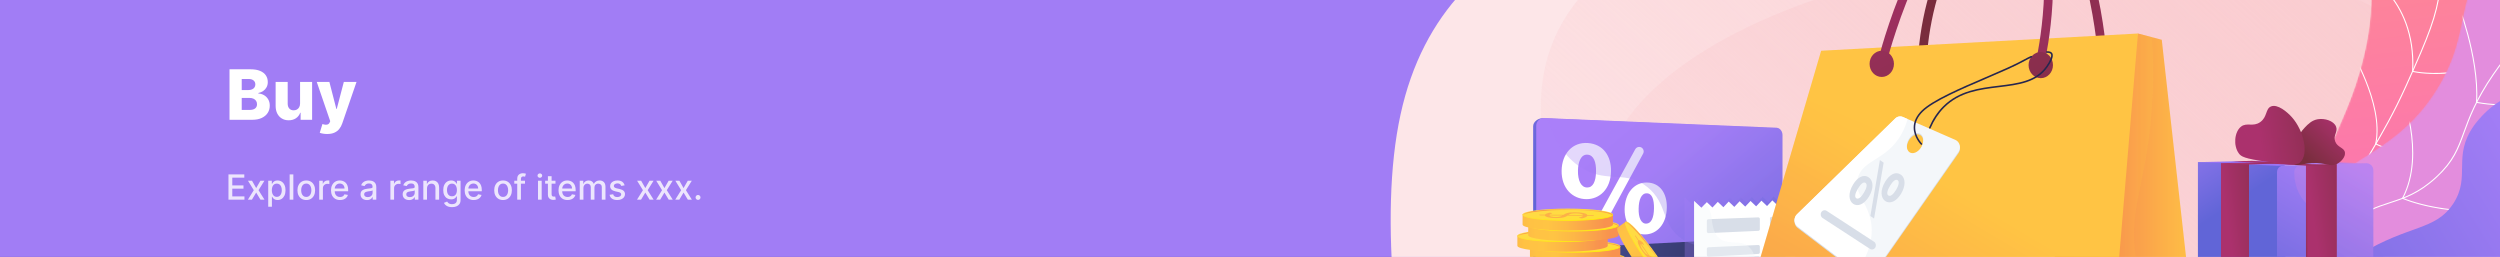 <svg width="1440" height="148" viewBox="0 0 1440 148" fill="none" xmlns="http://www.w3.org/2000/svg">
<rect x="0" y="0" width="1440" height="148" fill="#333333" stroke="none"/>
<g clip-path="url(#clip0_1474_154498)">
<rect width="1444" height="166" fill="#A17DF5"/>
<path d="M918.972 632.864L884.443 520.829C849.914 408.793 780.856 184.723 806.698 66.03C832.54 -52.664 953.282 -65.98 1074.02 -79.296C1194.77 -92.612 1315.51 -105.928 1357.21 -207.004C1398.33 -308.738 1361.89 -496.585 1403.01 -598.319C1444.72 -699.395 1565.46 -712.711 1625.83 -719.369L1686.2 -726.027L2018.35 -357.208L1981.7 -324.205C1945.06 -291.203 1871.77 -225.198 1798.47 -159.193C1725.18 -93.189 1651.89 -27.184 1578.6 38.821C1505.31 104.826 1432.02 170.831 1358.72 236.835C1285.43 302.84 1212.14 368.845 1138.85 434.85C1065.56 500.854 992.264 566.859 955.618 599.862L918.972 632.864Z" fill="#FDE6E8"/>
<path d="M1385.66 14.124C1257.35 -64.541 996.687 -21.329 935.126 71.737C901.217 123.019 930.955 184.564 945.637 214.934C972.663 270.819 1019.12 301.337 1029.23 307.764C1053.75 323.354 1113.29 361.237 1191.55 357.762C1325.23 351.814 1470 227.064 1459.05 119.043C1452.71 56.767 1396.75 20.934 1385.66 14.124Z" fill="url(#paint0_linear_1474_154498)"/>
<path d="M1353.66 -49.876C1225.35 -128.541 964.687 -85.329 903.126 7.736C869.217 59.019 898.955 120.564 913.637 150.934C940.663 206.819 987.122 237.337 997.232 243.764C1021.75 259.354 1081.29 297.237 1159.55 293.762C1293.23 287.814 1438 163.064 1427.05 55.042C1420.71 -7.233 1364.75 -43.066 1353.66 -49.876Z" fill="url(#paint1_linear_1474_154498)"/>
<g clip-path="url(#clip1_1474_154498)">
<g clip-path="url(#clip2_1474_154498)">
<path d="M1024.23 158.275C1024.23 160.447 1022.7 162.323 1020.83 162.429L888.434 170.576C885.922 170.724 883.094 168.584 883.094 166.062V72.693C883.094 70.161 885.995 68.042 888.497 68.148L1020.82 73.859C1022.7 73.933 1024.22 75.776 1024.22 77.959V158.275H1024.23Z" fill="url(#paint2_linear_1474_154498)"/>
<path d="M1026.68 158.424C1026.68 160.606 1025.15 162.492 1023.26 162.598L889.453 170.597C886.93 170.745 884.859 168.796 884.859 166.253V72.429C884.859 69.886 886.93 67.894 889.453 68L1023.26 73.594C1025.15 73.668 1026.68 75.522 1026.68 77.705V158.424Z" fill="url(#paint3_linear_1474_154498)"/>
<path d="M1026.68 136.43L884.859 143.761V160.945L1026.68 152.554V136.43Z" fill="url(#paint4_linear_1474_154498)"/>
<g opacity="0.15">
<path opacity="0.15" d="M926.72 99.031C926.562 109.689 919.94 115.23 912.581 115.209C904.549 115.177 898.116 108.98 898.273 98.788C898.421 89.104 904.476 82.207 913.464 82.885C922.189 83.542 926.846 90.323 926.72 99.031ZM907.661 98.83C907.577 104.392 909.385 108.439 912.907 108.503C916.302 108.566 917.995 105.081 918.079 99.243C918.163 93.967 916.817 89.803 913.106 89.581C909.511 89.359 907.745 93.512 907.661 98.83ZM915.114 133.103L940.681 86.456C941.175 85.566 942.131 85.036 943.141 85.121C945.012 85.258 946.116 87.303 945.222 88.966L919.929 135.603C919.498 136.409 918.678 136.917 917.774 136.96L917.49 136.97C915.472 137.065 914.137 134.883 915.114 133.103ZM958.857 119.955C958.71 129.829 953.033 135.233 946.725 135.508C939.945 135.805 934.478 130.359 934.541 120.972C934.678 112.052 939.84 105.409 947.514 105.621C954.978 105.833 958.983 111.904 958.857 119.955ZM942.615 120.612C942.468 125.751 944.003 129.406 947.02 129.31C949.921 129.226 951.372 125.931 951.456 120.538C951.53 115.654 950.447 111.872 947.283 111.84C944.139 111.787 942.689 115.696 942.615 120.612Z" fill="url(#paint5_linear_1474_154498)"/>
</g>
<path d="M927.95 98.533C927.793 109.191 921.17 114.732 913.801 114.711C905.769 114.679 899.335 108.481 899.493 98.29C899.64 88.606 905.695 81.709 914.684 82.387C923.419 83.044 928.087 89.835 927.95 98.533ZM908.902 98.332C908.818 103.894 910.626 107.941 914.147 108.005C917.543 108.068 919.236 104.583 919.32 98.745C919.404 93.469 918.058 89.305 914.347 89.083C910.741 88.861 908.975 93.013 908.902 98.332ZM916.345 132.605L941.911 85.958C942.405 85.068 943.362 84.538 944.371 84.623C946.242 84.76 947.346 86.805 946.452 88.469L921.17 135.105C920.739 135.911 919.919 136.419 919.015 136.461L918.731 136.472C916.713 136.567 915.367 134.396 916.345 132.605ZM960.087 119.468C959.94 129.342 954.263 134.745 947.956 135.021C941.186 135.317 935.709 129.872 935.782 120.485C935.919 111.564 941.08 104.922 948.755 105.134C956.218 105.335 960.213 111.406 960.087 119.468ZM943.856 120.114C943.709 125.252 945.243 128.908 948.26 128.812C951.162 128.727 952.613 125.433 952.697 120.04C952.77 115.156 951.688 111.374 948.523 111.342C945.37 111.289 943.929 115.198 943.856 120.114Z" fill="white"/>
<path opacity="0.3" d="M1023.26 73.594L890.999 68.064C896.97 85.883 905.517 93.861 912.865 97.77C926.847 105.208 936.876 98.109 948.849 107.729C961.138 117.603 956.46 129.797 969.412 138.019C979.146 144.195 985.422 139.608 995.514 145.191C1002.99 149.323 1007.67 156.326 1010.65 163.35L1023.27 162.598C1025.16 162.481 1026.69 160.606 1026.69 158.424V77.715C1026.68 75.522 1025.15 73.678 1023.26 73.594Z" fill="url(#paint6_linear_1474_154498)"/>
<path opacity="0.3" d="M1024.82 116.3L1021.6 113.217L1018.54 116.47L1015.31 113.387L1012.24 116.629L1009.01 113.546L1005.95 116.798L1002.73 113.715L999.667 116.968L996.439 113.885L993.38 117.137L990.153 114.054L987.094 117.307L983.866 114.224L980.807 117.476L977.58 114.393L974.521 117.646L970.4 113.705C970.4 115.283 970.4 162.418 970.4 162.418C970.4 162.418 970.232 165.204 966.889 165.946L1023.96 161.729C1024.61 161.676 1025.22 161.496 1025.77 161.21C1026.35 160.469 1026.7 159.494 1026.7 158.445V114.319L1024.82 116.3Z" fill="url(#paint7_linear_1474_154498)"/>
<path d="M1034 114.679V159.059C1034 161.539 1032.05 163.594 1029.6 163.774L1011.49 165.109L972.387 167.991C975.73 167.26 975.803 164.463 975.803 164.463C975.803 164.463 975.803 117.317 975.803 115.749L980.008 119.69L982.216 117.391L983.141 116.438L986.379 119.521L989.448 116.268L992.676 119.351L995.735 116.099L998.962 119.182L1002.02 115.929L1005.25 119.012L1008.31 115.76L1011.54 118.843L1014.59 115.59L1017.82 118.673L1020.88 115.421L1024.12 118.536L1027.18 115.283L1030.47 118.366L1034 114.679Z" fill="white"/>
<path d="M1027.41 140.456L1020.36 140.774C1019.88 140.795 1019.5 141.187 1019.5 141.664V144.927C1019.5 145.446 1019.93 145.848 1020.44 145.817L1027.49 145.414C1027.97 145.382 1028.33 144.99 1028.33 144.524V141.335C1028.33 140.837 1027.91 140.435 1027.41 140.456Z" fill="#D8DEE8"/>
<path d="M1027.4 146.76L1020.34 147.162C1019.87 147.194 1019.5 147.586 1019.5 148.052V151.464C1019.5 151.983 1019.93 152.385 1020.45 152.353L1027.5 151.898C1027.98 151.866 1028.33 151.474 1028.33 151.008V147.65C1028.33 147.141 1027.91 146.738 1027.4 146.76Z" fill="#D8DEE8"/>
<path d="M1028.33 131.408V125.57C1028.33 125.062 1027.91 124.659 1027.41 124.68L1020.36 124.935C1019.88 124.956 1019.5 125.348 1019.5 125.825V131.736C1019.5 132.245 1019.92 132.658 1020.43 132.626L1027.48 132.309C1027.97 132.277 1028.33 131.885 1028.33 131.408Z" fill="#D8DEE8"/>
<path d="M1012.74 141.123L984.004 142.426C983.531 142.448 983.152 142.84 983.152 143.316V146.993C983.152 147.512 983.583 147.914 984.088 147.883L1012.83 146.251C1013.3 146.219 1013.67 145.827 1013.67 145.361V142.013C1013.67 141.505 1013.25 141.102 1012.74 141.123Z" fill="#D8DEE8"/>
<path d="M1012.73 147.596L983.993 149.228C983.52 149.26 983.152 149.652 983.152 150.118V153.805C983.152 154.324 983.583 154.727 984.098 154.695L1012.84 152.841C1013.31 152.809 1013.67 152.417 1013.67 151.951V148.486C1013.67 147.978 1013.25 147.565 1012.73 147.596Z" fill="#D8DEE8"/>
<path d="M1013.67 132.075V126.1C1013.67 125.592 1013.25 125.189 1012.74 125.21L984.004 126.249C983.531 126.27 983.152 126.662 983.152 127.138V133.379C983.152 133.887 983.573 134.3 984.077 134.269L1012.82 132.965C1013.3 132.944 1013.67 132.552 1013.67 132.075Z" fill="#D8DEE8"/>
<path opacity="0.4" d="M1011.46 165.109L972.366 167.99C975.709 167.259 975.804 164.462 975.804 164.462C975.804 164.462 975.804 117.317 975.804 115.749L980.009 119.69L982.216 117.391C984.056 119.065 985.528 121.756 985.938 126.015C987.304 140.212 993.906 139.269 1001.69 139.809C1009.48 140.339 1013.06 149.429 1009.91 156.442C1008.5 159.589 1009.08 162.757 1011.46 165.109Z" fill="#F4F7FA"/>
<path d="M910.069 151.866C924.444 151.866 936.098 150.343 936.098 148.465C936.098 146.587 924.444 145.064 910.069 145.064C895.694 145.064 884.04 146.587 884.04 148.465C884.04 150.343 895.694 151.866 910.069 151.866Z" fill="url(#paint8_linear_1474_154498)"/>
<path d="M907.609 148.656C907.861 148.476 908.134 148.307 908.429 148.126C908.713 147.957 909.091 147.798 909.543 147.66C909.995 147.523 910.573 147.406 911.257 147.321C911.94 147.237 912.802 147.184 913.822 147.184C914.831 147.184 915.766 147.215 916.649 147.279C917.533 147.353 918.31 147.448 918.983 147.586C919.656 147.724 920.203 147.893 920.623 148.095C921.044 148.296 921.285 148.529 921.37 148.794L924.303 148.826C924.513 148.826 924.702 148.847 924.86 148.879C925.028 148.91 925.102 148.953 925.102 149.006V149.25L921.338 149.218C921.201 149.514 920.865 149.79 920.329 150.033C919.793 150.277 919.099 150.5 918.268 150.68L916.891 150.489C916.765 150.468 916.67 150.447 916.586 150.415C916.502 150.383 916.471 150.351 916.471 150.32C916.471 150.277 916.576 150.224 916.786 150.161C916.996 150.097 917.238 150.023 917.501 149.938C917.764 149.853 918.027 149.747 918.289 149.62C918.542 149.504 918.72 149.355 918.805 149.186L909.911 149.101C909.68 149.271 909.417 149.44 909.123 149.61C908.828 149.779 908.45 149.928 907.966 150.065C907.483 150.203 906.894 150.309 906.179 150.394C905.464 150.478 904.571 150.521 903.477 150.531C902.657 150.531 901.869 150.5 901.091 150.436C900.313 150.373 899.619 150.267 899.02 150.139C898.421 150.012 897.927 149.843 897.538 149.652C897.149 149.461 896.939 149.239 896.886 148.985L894.5 148.942C894.289 148.942 894.1 148.921 893.932 148.889C893.764 148.858 893.68 148.815 893.68 148.762V148.518L896.981 148.55C897.128 148.296 897.422 148.074 897.885 147.883C898.337 147.692 898.904 147.523 899.556 147.374L900.66 147.523C900.996 147.565 901.165 147.629 901.165 147.692C901.165 147.724 901.102 147.766 900.954 147.819C900.818 147.872 900.649 147.936 900.46 147.999C900.271 148.074 900.092 148.158 899.914 148.254C899.735 148.349 899.598 148.455 899.514 148.582L907.609 148.656ZM899.472 148.985C899.535 149.144 899.682 149.281 899.914 149.398C900.134 149.514 900.418 149.61 900.755 149.684C901.091 149.758 901.469 149.811 901.879 149.843C902.3 149.875 902.741 149.896 903.193 149.896C903.73 149.896 904.192 149.875 904.592 149.822C904.991 149.779 905.338 149.716 905.632 149.642C905.927 149.567 906.2 149.483 906.421 149.377C906.642 149.281 906.841 149.165 907.02 149.048L899.472 148.985ZM918.836 148.773C918.773 148.614 918.605 148.466 918.352 148.349C918.1 148.232 917.774 148.126 917.385 148.042C916.996 147.957 916.544 147.893 916.019 147.862C915.504 147.819 914.925 147.798 914.305 147.809C913.748 147.809 913.264 147.84 912.865 147.883C912.466 147.925 912.119 147.989 911.824 148.074C911.53 148.158 911.278 148.243 911.078 148.349C910.868 148.455 910.678 148.571 910.5 148.688L918.836 148.773Z" fill="#FCB048"/>
<path d="M910.079 145.435C898.473 145.435 886.394 146.463 884.46 148.454C884.534 148.529 884.607 148.603 884.67 148.677C886.3 147.289 896.276 145.901 910.079 145.901C924.239 145.901 934.373 147.363 935.603 148.783C935.666 148.709 935.729 148.635 935.803 148.56C934.195 146.495 921.884 145.435 910.079 145.435Z" fill="url(#paint9_linear_1474_154498)"/>
<path d="M881.254 141.875V147.692C881.254 149.567 892.902 151.093 907.283 151.093C921.664 151.093 933.312 149.567 933.312 147.692V141.875H881.254Z" fill="url(#paint10_linear_1474_154498)"/>
<path d="M933.301 141.875C933.301 143.751 921.653 145.276 907.272 145.276C892.891 145.276 881.254 143.751 881.254 141.875C881.254 140 892.902 138.475 907.283 138.475C921.664 138.475 933.301 139.99 933.301 141.875Z" fill="url(#paint11_linear_1474_154498)"/>
<path d="M907.272 145.509C894.541 145.509 881.232 144.28 881.232 141.918C881.232 141.791 881.274 141.558 881.411 141.558C881.537 141.558 881.485 141.738 881.485 141.865C881.485 143.359 892.081 145.033 907.272 145.033C922.473 145.033 933.059 143.359 933.059 141.865C933.059 141.738 933.08 141.611 933.206 141.611C933.332 141.611 933.301 141.78 933.301 141.918C933.311 144.291 920.002 145.509 907.272 145.509Z" fill="url(#paint12_linear_1474_154498)"/>
<path d="M904.812 142.066C905.065 141.886 905.338 141.717 905.632 141.537C905.916 141.367 906.295 141.208 906.747 141.071C907.199 140.933 907.777 140.816 908.46 140.731C909.144 140.647 910.006 140.594 911.025 140.594C912.034 140.594 912.97 140.626 913.853 140.689C914.736 140.763 915.514 140.859 916.187 140.996C916.86 141.134 917.406 141.304 917.827 141.505C918.247 141.706 918.489 141.939 918.573 142.204L921.506 142.236C921.716 142.236 921.906 142.257 922.063 142.289C922.232 142.321 922.305 142.363 922.305 142.416V142.66L918.542 142.628C918.405 142.925 918.069 143.2 917.532 143.444C916.996 143.687 916.303 143.91 915.472 144.09L914.095 143.899C913.969 143.878 913.874 143.857 913.79 143.825C913.706 143.793 913.674 143.761 913.674 143.73C913.674 143.687 913.78 143.634 913.99 143.571C914.2 143.507 914.442 143.433 914.705 143.348C914.967 143.264 915.23 143.158 915.493 143.03C915.745 142.914 915.924 142.766 916.008 142.596L907.115 142.511C906.883 142.681 906.621 142.85 906.326 143.02C906.032 143.189 905.653 143.338 905.17 143.475C904.686 143.613 904.098 143.719 903.383 143.804C902.668 143.889 901.774 143.931 900.681 143.942C899.861 143.942 899.073 143.91 898.295 143.846C897.517 143.783 896.823 143.677 896.224 143.55C895.624 143.422 895.13 143.253 894.741 143.062C894.352 142.872 894.142 142.649 894.09 142.395L891.682 142.374C891.472 142.374 891.283 142.352 891.115 142.321C890.946 142.289 890.862 142.246 890.862 142.194V141.95H894.184C894.331 141.696 894.626 141.473 895.088 141.282C895.54 141.092 896.108 140.922 896.76 140.774L897.864 140.922C898.2 140.965 898.368 141.028 898.368 141.092C898.368 141.123 898.305 141.166 898.158 141.219C898.021 141.272 897.853 141.335 897.664 141.399C897.475 141.473 897.296 141.558 897.117 141.653C896.939 141.749 896.802 141.854 896.718 141.982L904.812 142.066ZM896.676 142.395C896.739 142.554 896.886 142.691 897.117 142.808C897.338 142.925 897.622 143.02 897.958 143.094C898.295 143.168 898.673 143.221 899.083 143.253C899.504 143.285 899.945 143.306 900.397 143.306C900.933 143.306 901.396 143.285 901.795 143.232C902.195 143.189 902.542 143.126 902.836 143.052C903.13 142.978 903.404 142.893 903.624 142.787C903.845 142.691 904.045 142.575 904.224 142.458L896.676 142.395ZM916.04 142.172C915.977 142.013 915.808 141.865 915.556 141.749C915.304 141.632 914.978 141.526 914.589 141.441C914.2 141.357 913.748 141.293 913.222 141.261C912.707 141.219 912.129 141.198 911.509 141.208C910.952 141.208 910.468 141.24 910.069 141.282C909.669 141.325 909.322 141.388 909.028 141.473C908.734 141.558 908.481 141.643 908.281 141.749C908.071 141.854 907.882 141.971 907.703 142.088L916.04 142.172Z" fill="#FCB048"/>
<path d="M907.282 138.835C895.676 138.835 883.597 139.863 881.663 141.854C881.737 141.929 881.81 142.003 881.873 142.077C883.503 140.689 893.479 139.301 907.282 139.301C921.442 139.301 931.576 140.763 932.806 142.183C932.869 142.109 932.932 142.034 933.006 141.96C931.398 139.905 919.088 138.835 907.282 138.835Z" fill="url(#paint13_linear_1474_154498)"/>
<path d="M874.011 135.762V141.579C874.011 143.454 885.659 144.979 900.04 144.979C914.41 144.979 926.069 143.454 926.069 141.579V135.762H874.011Z" fill="url(#paint14_linear_1474_154498)"/>
<path d="M900.04 139.163C914.415 139.163 926.069 137.64 926.069 135.762C926.069 133.884 914.415 132.361 900.04 132.361C885.664 132.361 874.011 133.884 874.011 135.762C874.011 137.64 885.664 139.163 900.04 139.163Z" fill="url(#paint15_linear_1474_154498)"/>
<path d="M900.039 139.396C887.309 139.396 874 138.178 874 135.815C874 135.688 874.042 135.455 874.179 135.455C874.305 135.455 874.252 135.635 874.252 135.762C874.252 137.256 884.849 138.93 900.039 138.93C915.23 138.93 925.827 137.267 925.827 135.762C925.827 135.635 925.848 135.508 925.974 135.508C926.1 135.508 926.068 135.678 926.068 135.815C926.079 138.178 912.77 139.396 900.039 139.396Z" fill="url(#paint16_linear_1474_154498)"/>
<path d="M897.58 135.953C897.832 135.773 898.106 135.603 898.4 135.423C898.684 135.253 899.062 135.094 899.514 134.957C899.966 134.819 900.544 134.702 901.228 134.618C901.911 134.533 902.773 134.48 903.793 134.48C904.802 134.48 905.738 134.512 906.621 134.575C907.504 134.649 908.282 134.745 908.954 134.883C909.627 135.02 910.174 135.19 910.594 135.391C911.015 135.592 911.257 135.825 911.341 136.09L914.274 136.122C914.484 136.122 914.673 136.143 914.831 136.175C914.999 136.207 915.073 136.249 915.073 136.302V136.546L911.309 136.514C911.173 136.811 910.836 137.086 910.3 137.33C909.764 137.574 909.07 137.796 908.24 137.976L906.862 137.785C906.736 137.764 906.642 137.743 906.558 137.711C906.474 137.68 906.442 137.648 906.442 137.616C906.442 137.574 906.547 137.521 906.757 137.457C906.968 137.393 907.209 137.319 907.472 137.235C907.735 137.15 907.998 137.044 908.261 136.917C908.513 136.8 908.692 136.652 908.776 136.482L899.882 136.398C899.651 136.567 899.388 136.737 899.094 136.906C898.799 137.076 898.421 137.224 897.937 137.362C897.454 137.499 896.865 137.605 896.15 137.69C895.435 137.775 894.542 137.817 893.449 137.828C892.629 137.828 891.84 137.796 891.062 137.732C890.284 137.669 889.59 137.563 888.991 137.436C888.392 137.309 887.898 137.139 887.509 136.948C887.12 136.758 886.91 136.535 886.857 136.281L884.45 136.26C884.24 136.26 884.05 136.239 883.882 136.207C883.714 136.175 883.63 136.133 883.63 136.08V135.836L886.931 135.868C887.078 135.614 887.372 135.391 887.835 135.2C888.287 135.01 888.855 134.84 889.506 134.692L890.61 134.84C890.947 134.883 891.115 134.946 891.115 135.01C891.115 135.041 891.052 135.084 890.905 135.137C890.768 135.19 890.6 135.253 890.41 135.317C890.221 135.391 890.042 135.476 889.864 135.571C889.685 135.667 889.548 135.773 889.464 135.9L897.58 135.953ZM889.443 136.281C889.506 136.44 889.654 136.578 889.885 136.694C890.106 136.811 890.389 136.906 890.726 136.98C891.062 137.054 891.441 137.107 891.851 137.139C892.271 137.171 892.713 137.192 893.165 137.192C893.701 137.192 894.163 137.171 894.563 137.118C894.962 137.076 895.309 137.012 895.604 136.938C895.898 136.864 896.171 136.779 896.392 136.673C896.613 136.578 896.813 136.461 896.991 136.345L889.443 136.281ZM908.797 136.069C908.734 135.91 908.565 135.762 908.313 135.645C908.061 135.529 907.735 135.423 907.346 135.338C906.957 135.253 906.505 135.19 905.979 135.158C905.464 135.116 904.886 135.094 904.266 135.105C903.709 135.105 903.225 135.137 902.826 135.179C902.426 135.222 902.079 135.285 901.785 135.37C901.491 135.455 901.238 135.539 901.039 135.645C900.828 135.751 900.639 135.868 900.46 135.984L908.797 136.069Z" fill="#FCB048"/>
<path d="M900.04 132.732C888.445 132.732 876.355 133.76 874.421 135.751C874.494 135.826 874.568 135.9 874.631 135.974C876.261 134.586 886.237 133.198 900.04 133.198C914.2 133.198 924.334 134.66 925.564 136.08C925.627 136.006 925.69 135.931 925.764 135.857C924.166 133.791 911.856 132.732 900.04 132.732Z" fill="url(#paint17_linear_1474_154498)"/>
<path d="M880.255 129.67V135.487C880.255 137.362 891.903 138.888 906.284 138.888C920.654 138.888 932.313 137.362 932.313 135.487V129.67H880.255Z" fill="url(#paint18_linear_1474_154498)"/>
<path d="M906.284 133.071C920.659 133.071 932.313 131.549 932.313 129.67C932.313 127.792 920.659 126.27 906.284 126.27C891.908 126.27 880.255 127.792 880.255 129.67C880.255 131.549 891.908 133.071 906.284 133.071Z" fill="url(#paint19_linear_1474_154498)"/>
<path d="M906.284 133.304C893.553 133.304 880.244 132.075 880.244 129.713C880.244 129.586 880.286 129.353 880.423 129.353C880.549 129.353 880.496 129.533 880.496 129.66C880.496 131.154 891.093 132.828 906.284 132.828C921.474 132.828 932.071 131.154 932.071 129.66C932.071 129.533 932.092 129.406 932.218 129.406C932.344 129.406 932.312 129.575 932.312 129.713C932.323 132.086 919.014 133.304 906.284 133.304Z" fill="url(#paint20_linear_1474_154498)"/>
<path d="M903.824 129.861C904.076 129.681 904.35 129.512 904.644 129.332C904.928 129.162 905.306 129.003 905.758 128.865C906.21 128.728 906.789 128.611 907.472 128.526C908.155 128.442 909.017 128.389 910.037 128.389C911.046 128.389 911.982 128.42 912.865 128.484C913.748 128.558 914.526 128.654 915.199 128.791C915.871 128.929 916.418 129.098 916.839 129.3C917.259 129.501 917.501 129.734 917.585 129.999L920.518 130.031C920.728 130.031 920.917 130.052 921.075 130.084C921.243 130.116 921.317 130.158 921.317 130.211V130.455L917.553 130.423C917.417 130.719 917.08 130.995 916.544 131.239C916.008 131.482 915.314 131.705 914.484 131.885L913.107 131.694C912.98 131.673 912.886 131.652 912.802 131.62C912.718 131.588 912.686 131.556 912.686 131.525C912.686 131.482 912.791 131.429 913.001 131.366C913.212 131.302 913.454 131.228 913.716 131.143C913.979 131.058 914.242 130.953 914.505 130.825C914.757 130.709 914.936 130.561 915.02 130.391L906.126 130.306C905.895 130.476 905.632 130.645 905.338 130.815C905.044 130.984 904.665 131.133 904.182 131.27C903.698 131.408 903.109 131.514 902.394 131.599C901.68 131.684 900.786 131.726 899.693 131.737C898.873 131.737 898.084 131.705 897.306 131.641C896.528 131.578 895.835 131.472 895.235 131.345C894.636 131.217 894.142 131.048 893.753 130.857C893.364 130.666 893.154 130.444 893.101 130.19L890.694 130.169C890.484 130.169 890.295 130.147 890.126 130.116C889.958 130.084 889.874 130.041 889.874 129.988V129.745L893.175 129.777C893.322 129.522 893.616 129.3 894.079 129.109C894.531 128.918 895.099 128.749 895.751 128.601L896.854 128.749C897.191 128.791 897.359 128.855 897.359 128.918C897.359 128.95 897.296 128.993 897.149 129.046C897.012 129.099 896.844 129.162 896.655 129.226C896.465 129.3 896.287 129.385 896.108 129.48C895.929 129.575 895.793 129.681 895.708 129.808L903.824 129.861ZM895.687 130.19C895.751 130.349 895.898 130.486 896.129 130.603C896.35 130.719 896.634 130.815 896.97 130.889C897.306 130.963 897.685 131.016 898.095 131.048C898.515 131.08 898.957 131.101 899.409 131.101C899.945 131.101 900.408 131.08 900.807 131.027C901.206 130.984 901.553 130.921 901.848 130.847C902.142 130.772 902.415 130.688 902.636 130.582C902.857 130.486 903.057 130.37 903.235 130.253L895.687 130.19ZM915.041 129.978C914.978 129.819 914.81 129.671 914.557 129.554C914.305 129.438 913.979 129.332 913.59 129.247C913.201 129.162 912.749 129.099 912.224 129.067C911.708 129.024 911.13 129.003 910.51 129.014C909.953 129.014 909.469 129.046 909.07 129.088C908.67 129.13 908.323 129.194 908.029 129.279C907.735 129.363 907.482 129.448 907.283 129.554C907.072 129.66 906.883 129.777 906.705 129.893L915.041 129.978Z" fill="#FCB048"/>
<path d="M906.284 126.64C894.678 126.64 882.599 127.668 880.665 129.66C880.739 129.734 880.812 129.808 880.875 129.882C882.505 128.494 892.481 127.106 906.284 127.106C920.444 127.106 930.578 128.568 931.808 129.988C931.871 129.914 931.934 129.84 932.008 129.766C930.4 127.7 918.1 126.64 906.284 126.64Z" fill="url(#paint21_linear_1474_154498)"/>
<path d="M877.007 123.558V129.374C877.007 131.249 888.655 132.775 903.036 132.775C917.406 132.775 929.065 131.249 929.065 129.374V123.558H877.007Z" fill="url(#paint22_linear_1474_154498)"/>
<path d="M903.036 126.958C917.411 126.958 929.065 125.436 929.065 123.558C929.065 121.679 917.411 120.157 903.036 120.157C888.66 120.157 877.007 121.679 877.007 123.558C877.007 125.436 888.66 126.958 903.036 126.958Z" fill="url(#paint23_linear_1474_154498)"/>
<path d="M903.036 127.202C890.305 127.202 876.996 125.973 876.996 123.611C876.996 123.484 877.038 123.25 877.175 123.25C877.301 123.25 877.248 123.431 877.248 123.558C877.248 125.052 887.845 126.725 903.036 126.725C918.237 126.725 928.823 125.052 928.823 123.558C928.823 123.431 928.844 123.303 928.97 123.303C929.096 123.303 929.064 123.473 929.064 123.611C929.075 125.973 915.766 127.202 903.036 127.202Z" fill="url(#paint24_linear_1474_154498)"/>
<path d="M900.576 123.748C900.828 123.568 901.102 123.398 901.396 123.218C901.68 123.049 902.058 122.89 902.51 122.752C902.962 122.614 903.541 122.498 904.224 122.413C904.907 122.328 905.769 122.275 906.789 122.275C907.798 122.275 908.734 122.307 909.617 122.371C910.5 122.445 911.278 122.54 911.951 122.678C912.623 122.816 913.17 122.985 913.59 123.187C914.011 123.388 914.253 123.621 914.337 123.886L917.27 123.918C917.48 123.918 917.669 123.939 917.827 123.971C917.995 124.002 918.069 124.045 918.069 124.098V124.341L914.305 124.31C914.169 124.606 913.832 124.882 913.296 125.125C912.76 125.369 912.066 125.591 911.236 125.772L909.859 125.581C909.732 125.56 909.638 125.538 909.554 125.507C909.47 125.475 909.438 125.443 909.438 125.411C909.438 125.369 909.543 125.316 909.753 125.252C909.964 125.189 910.205 125.115 910.468 125.03C910.731 124.945 910.994 124.839 911.257 124.712C911.509 124.596 911.688 124.447 911.772 124.278L902.878 124.193C902.647 124.363 902.384 124.532 902.09 124.702C901.795 124.871 901.417 125.019 900.933 125.157C900.45 125.295 899.861 125.401 899.146 125.486C898.431 125.57 897.538 125.613 896.445 125.623C895.625 125.623 894.836 125.591 894.058 125.528C893.28 125.464 892.587 125.358 891.987 125.231C891.388 125.104 890.894 124.935 890.505 124.744C890.116 124.553 889.906 124.331 889.853 124.076L887.446 124.055C887.236 124.055 887.046 124.034 886.878 124.002C886.71 123.971 886.626 123.928 886.626 123.875V123.631L889.927 123.663C890.074 123.409 890.368 123.187 890.831 122.996C891.283 122.805 891.851 122.636 892.502 122.487L893.606 122.636C893.943 122.678 894.111 122.742 894.111 122.805C894.111 122.837 894.048 122.879 893.901 122.932C893.764 122.985 893.596 123.049 893.407 123.112C893.217 123.187 893.039 123.271 892.86 123.367C892.681 123.462 892.545 123.568 892.46 123.695L900.576 123.748ZM892.439 124.076C892.502 124.235 892.65 124.373 892.881 124.49C893.102 124.606 893.386 124.702 893.722 124.776C894.058 124.85 894.437 124.903 894.847 124.935C895.267 124.966 895.709 124.988 896.161 124.988C896.697 124.988 897.159 124.966 897.559 124.913C897.958 124.871 898.305 124.807 898.6 124.733C898.894 124.659 899.167 124.574 899.388 124.468C899.609 124.373 899.809 124.257 899.987 124.14L892.439 124.076ZM911.793 123.865C911.73 123.706 911.562 123.557 911.309 123.441C911.057 123.324 910.731 123.218 910.342 123.134C909.953 123.049 909.501 122.985 908.976 122.953C908.46 122.911 907.882 122.89 907.262 122.9C906.705 122.9 906.221 122.932 905.822 122.975C905.422 123.017 905.075 123.081 904.781 123.165C904.487 123.25 904.234 123.335 904.035 123.441C903.824 123.547 903.635 123.663 903.456 123.78L911.793 123.865Z" fill="#FCB048"/>
<path d="M903.036 120.527C891.43 120.527 879.351 121.555 877.417 123.547C877.491 123.621 877.564 123.695 877.627 123.769C879.257 122.381 889.233 120.994 903.036 120.994C917.196 120.994 927.33 122.456 928.56 123.875C928.623 123.801 928.686 123.727 928.76 123.653C927.162 121.587 914.852 120.527 903.036 120.527Z" fill="url(#paint25_linear_1474_154498)"/>
<path d="M936.465 127.657L931.756 131.037C930.231 132.128 935.761 142.574 944.087 154.387C952.423 166.179 960.413 174.866 961.926 173.775L966.625 170.406L936.465 127.657Z" fill="url(#paint26_linear_1474_154498)"/>
<path d="M966.636 170.406C965.112 171.497 957.133 162.81 948.797 151.008C940.471 139.205 934.941 128.749 936.466 127.657C937.99 126.566 945.969 135.254 954.305 147.056C962.631 158.869 968.15 169.315 966.636 170.406Z" fill="url(#paint27_linear_1474_154498)"/>
<path d="M948.607 151.145C941.227 140.689 934.499 129.045 936.412 127.679C936.518 127.604 936.728 127.509 936.801 127.615C936.875 127.721 936.696 127.774 936.591 127.859C935.382 128.727 940.165 138.39 948.975 150.88C957.784 163.371 965.28 171.084 966.499 170.215C966.604 170.141 966.72 170.088 966.794 170.194C966.867 170.3 966.709 170.374 966.604 170.448C964.691 171.815 955.987 161.591 948.607 151.145Z" fill="url(#paint28_linear_1474_154498)"/>
<path d="M949.964 147.12C950.258 147.226 950.552 147.353 950.868 147.49C951.172 147.628 951.519 147.84 951.898 148.137C952.276 148.433 952.697 148.836 953.17 149.344C953.643 149.853 954.179 150.531 954.768 151.379C955.356 152.205 955.872 152.999 956.334 153.762C956.786 154.525 957.154 155.224 957.438 155.86C957.711 156.485 957.89 157.036 957.974 157.502C958.048 157.968 958.006 158.307 957.848 158.519L959.519 160.945C959.646 161.125 959.74 161.284 959.803 161.433C959.866 161.592 959.887 161.676 959.845 161.708L959.646 161.846L957.491 158.731C957.175 158.795 956.755 158.678 956.24 158.371C955.724 158.074 955.157 157.629 954.526 157.047L953.885 155.807C953.832 155.69 953.79 155.595 953.769 155.521C953.748 155.436 953.748 155.394 953.78 155.373C953.822 155.341 953.927 155.404 954.095 155.542C954.263 155.68 954.463 155.839 954.694 155.998C954.915 156.167 955.157 156.316 955.399 156.464C955.64 156.602 955.861 156.665 956.05 156.633L950.952 149.281C950.678 149.185 950.384 149.069 950.079 148.931C949.774 148.793 949.427 148.56 949.049 148.243C948.66 147.925 948.229 147.501 947.745 146.961C947.262 146.42 946.705 145.71 946.074 144.821C945.601 144.153 945.159 143.486 944.77 142.808C944.371 142.13 944.056 141.504 943.814 140.932C943.572 140.36 943.414 139.862 943.351 139.428C943.288 138.994 943.341 138.686 943.519 138.506L942.142 136.514C942.016 136.334 941.921 136.175 941.848 136.017C941.774 135.858 941.764 135.762 941.806 135.731L942.006 135.593L943.887 138.316C944.182 138.284 944.529 138.4 944.949 138.665C945.37 138.93 945.832 139.29 946.326 139.746L946.841 140.742C946.999 141.049 947.052 141.218 946.999 141.25C946.967 141.271 946.894 141.24 946.778 141.155C946.652 141.07 946.515 140.975 946.347 140.858C946.179 140.742 946.011 140.646 945.822 140.551C945.643 140.456 945.475 140.413 945.328 140.413L949.964 147.12ZM944.981 140.636C944.886 140.784 944.865 140.985 944.897 141.24C944.928 141.494 945.023 141.769 945.149 142.098C945.285 142.416 945.454 142.755 945.674 143.115C945.885 143.475 946.126 143.846 946.4 144.227C946.715 144.662 946.999 145.032 947.262 145.34C947.525 145.636 947.777 145.891 948.008 146.092C948.239 146.293 948.471 146.463 948.671 146.59C948.881 146.717 949.08 146.812 949.28 146.897L944.981 140.636ZM956.376 156.4C956.471 156.252 956.492 156.04 956.439 155.765C956.387 155.489 956.292 155.161 956.124 154.801C955.966 154.43 955.745 154.027 955.483 153.572C955.22 153.127 954.894 152.639 954.536 152.131C954.211 151.675 953.916 151.294 953.643 150.997C953.37 150.7 953.117 150.446 952.886 150.245C952.655 150.054 952.434 149.895 952.224 149.789C952.013 149.683 951.814 149.588 951.614 149.514L956.376 156.4Z" fill="#FCB048"/>
<path d="M954 147.278C947.272 137.754 939.44 128.42 936.707 127.986C936.696 128.092 936.675 128.187 936.644 128.293C938.704 128.833 945.611 136.218 953.611 147.554C961.832 159.176 966.52 168.351 966.089 170.173C966.184 170.173 966.289 170.184 966.383 170.205C967.119 167.704 960.843 156.972 954 147.278Z" fill="url(#paint29_linear_1474_154498)"/>
</g>
<g clip-path="url(#clip3_1474_154498)">
<path d="M1107.32 32.618C1107.4 32.63 1107.47 32.63 1107.56 32.63C1108.84 32.63 1109.94 31.58 1110.06 30.192C1112.25 5.393 1119.79 -18.175 1131.26 -36.152C1141.42 -52.089 1153.51 -61.591 1163.61 -61.591C1163.63 -61.591 1163.64 -61.591 1163.65 -61.591C1200.46 -61.519 1208.17 29.25 1208.24 30.168C1208.36 31.652 1209.57 32.751 1210.95 32.63C1212.34 32.498 1213.36 31.194 1213.25 29.709C1212.93 25.761 1205.05 -66.903 1163.66 -67C1163.65 -67 1163.64 -67 1163.61 -67C1151.67 -67 1138.37 -56.87 1127.1 -39.207C1115.16 -20.481 1107.33 3.992 1105.05 29.684C1104.93 31.157 1105.94 32.486 1107.32 32.618Z" fill="url(#paint30_linear_1474_154498)"/>
<path d="M1260.92 219.456L1212.46 245.8L1183.1 149.031L1231.47 19.301L1245.18 22.911L1266 209.229C1266.47 213.455 1264.44 217.536 1260.92 219.456Z" fill="url(#paint31_linear_1474_154498)"/>
<path opacity="0.3" d="M1183.09 149.031L1231.47 19.301L1239.56 21.426C1240.68 38.752 1240.18 52.998 1239.42 63.382C1236.18 107.546 1225.41 119.849 1230.62 150.661C1234.96 176.281 1244.43 179.758 1243.6 196.999C1242.7 215.773 1230.51 231.493 1216.01 243.856L1212.44 245.8L1183.09 149.031Z" fill="url(#paint32_linear_1474_154498)"/>
<path d="M1231.47 19.301L1048.99 29.238L991 226.639L1212.45 245.8L1231.47 19.301Z" fill="url(#paint33_linear_1474_154498)"/>
<g opacity="0.3">
<path opacity="0.3" d="M1048.99 29.238L1144.15 24.059C1145.76 26.582 1147.88 30.699 1148.28 35.939C1150.62 66.98 1086.59 77.025 1080.85 115.117C1076.48 144.117 1103.36 177.585 1127.35 192.496C1152.62 208.204 1169.74 200.247 1186.82 217.693C1194.33 225.36 1198.91 234.934 1201.62 244.871L991 226.64L1048.99 29.238Z" fill="url(#paint34_linear_1474_154498)"/>
</g>
<path d="M1175.5 37.073C1176.63 37.073 1177.67 36.228 1177.93 34.985C1178.45 32.63 1190.32 -22.92 1173.58 -50.194C1168.79 -58.005 1162.09 -62.775 1153.67 -64.368C1110.39 -72.554 1083.76 27.258 1082.65 31.508C1082.28 32.944 1083.05 34.429 1084.39 34.84C1085.73 35.25 1087.12 34.405 1087.49 32.968C1087.76 31.978 1113.98 -66.421 1152.8 -59.056C1159.91 -57.716 1165.33 -53.84 1169.4 -47.224C1184.96 -21.881 1173.18 33.198 1173.06 33.741C1172.74 35.19 1173.58 36.639 1174.93 36.989C1175.12 37.049 1175.31 37.073 1175.5 37.073Z" fill="url(#paint35_linear_1474_154498)"/>
<path d="M1175.48 45.03C1171.6 45.03 1168.46 41.651 1168.46 37.484C1168.46 33.316 1171.6 29.938 1175.48 29.938C1179.36 29.938 1182.51 33.316 1182.51 37.484C1182.51 41.651 1179.36 45.03 1175.48 45.03Z" fill="url(#paint36_linear_1474_154498)"/>
<path d="M1083.89 44.33C1080.01 44.33 1076.87 40.951 1076.87 36.784C1076.87 32.616 1080.01 29.238 1083.89 29.238C1087.77 29.238 1090.92 32.616 1090.92 36.784C1090.92 40.951 1087.77 44.33 1083.89 44.33Z" fill="url(#paint37_linear_1474_154498)"/>
<path d="M1035.02 124.22L1091.67 68.972C1092.86 67.813 1094.58 67.487 1096.06 68.139L1126.3 81.335C1128.84 82.446 1129.72 85.85 1128.07 88.217L1078.73 158.871C1077.36 160.827 1074.8 161.249 1072.94 159.837L1035.39 131.235C1033.23 129.569 1033.04 126.152 1035.02 124.22ZM1099.81 88.398C1101.71 89.774 1104.72 88.555 1106.53 85.681C1108.33 82.808 1108.25 79.355 1106.34 77.966C1104.43 76.59 1101.42 77.809 1099.61 80.683C1097.81 83.569 1097.9 87.022 1099.81 88.398Z" fill="#D8DEE8"/>
<path d="M1035.02 123.472L1091.68 68.223C1092.88 67.064 1094.59 66.738 1096.08 67.39L1126.31 80.587C1128.86 81.697 1129.74 85.102 1128.08 87.468L1078.74 158.122C1077.37 160.078 1074.81 160.501 1072.95 159.088L1035.41 130.486C1033.23 128.808 1033.04 125.403 1035.02 123.472ZM1099.81 87.65C1101.71 89.026 1104.72 87.806 1106.53 84.933C1108.33 82.059 1108.25 78.606 1106.34 77.218C1104.43 75.842 1101.42 77.061 1099.61 79.934C1097.81 82.82 1097.9 86.273 1099.81 87.65Z" fill="#F4F7FA"/>
<path d="M1111.59 74.079C1111.77 74.079 1111.94 73.97 1112.01 73.801C1113.98 69.177 1116.63 65.181 1119.88 61.921C1128.81 52.998 1140.34 51.598 1151.49 50.246C1162.59 48.894 1173.07 47.626 1179.32 38.788C1180.9 36.554 1183.37 32.51 1182.05 30.566C1181.52 29.781 1180.47 29.431 1178.91 29.503C1178.66 29.515 1178.45 29.733 1178.47 29.986C1178.48 30.24 1178.69 30.445 1178.95 30.433C1179.78 30.397 1180.86 30.481 1181.28 31.097C1181.98 32.136 1180.92 34.937 1178.56 38.257C1172.54 46.744 1162.26 48 1151.37 49.328C1140.07 50.705 1128.37 52.129 1119.22 61.269C1115.88 64.613 1113.16 68.706 1111.16 73.439C1111.06 73.68 1111.17 73.946 1111.4 74.043C1111.46 74.067 1111.53 74.079 1111.59 74.079Z" fill="#26264F"/>
<path d="M1106.75 83.423C1106.87 83.423 1106.99 83.375 1107.07 83.29C1107.26 83.109 1107.26 82.82 1107.07 82.639C1107.04 82.602 1103.15 78.678 1103.17 73.439C1103.19 70.227 1104.65 67.16 1107.52 64.335C1113.62 58.347 1129.78 51.416 1144.06 45.307C1152.76 41.577 1160.99 38.051 1166.39 35.009C1167.61 34.32 1168.91 33.669 1170.24 33.065C1170.47 32.956 1170.58 32.678 1170.47 32.449C1170.36 32.22 1170.09 32.111 1169.86 32.22C1168.5 32.835 1167.18 33.499 1165.93 34.2C1160.57 37.218 1152.37 40.731 1143.69 44.45C1129.35 50.596 1113.1 57.562 1106.88 63.671C1103.83 66.677 1102.27 69.961 1102.26 73.439C1102.24 79.065 1106.27 83.121 1106.43 83.29C1106.51 83.387 1106.63 83.423 1106.75 83.423Z" fill="#26264F"/>
<path d="M1035.02 123.472L1091.68 68.223C1092.88 67.064 1094.59 66.738 1096.08 67.39L1098.77 68.561C1098.07 71.133 1097.01 74.019 1095.4 76.964C1087.03 92.31 1073.31 91.646 1070.13 102.295C1067.32 111.736 1076.75 116.795 1077.99 130.04C1078.61 136.656 1077.19 145.457 1069.6 156.517L1035.41 130.474C1033.23 128.808 1033.04 125.403 1035.02 123.472Z" fill="white"/>
<path d="M1085.86 104.661C1082.76 109.792 1083.4 114.054 1085.87 115.781C1088.48 117.592 1092.21 116.239 1095 111.627C1097.64 107.245 1097.79 102.62 1094.87 100.592C1091.92 98.54 1088.4 100.471 1085.86 104.661ZM1092.12 109.406C1090.56 111.977 1088.84 113.402 1087.68 112.593C1086.55 111.808 1087.01 109.756 1088.67 107.003C1090.18 104.516 1091.81 102.922 1093.06 103.78C1094.24 104.601 1093.6 106.955 1092.12 109.406ZM1079.46 125.898L1084.98 93.698L1082.82 92.189L1077.33 124.413L1079.46 125.898ZM1067.39 106.267C1064.29 111.398 1064.93 115.66 1067.4 117.386C1069.97 119.185 1073.72 117.821 1076.53 113.233C1079.17 108.85 1079.32 104.226 1076.4 102.198C1073.45 100.133 1069.92 102.077 1067.39 106.267ZM1073.62 110.987C1072.1 113.571 1070.37 114.996 1069.21 114.187C1068.08 113.402 1068.54 111.35 1070.2 108.597C1071.71 106.11 1073.32 104.492 1074.56 105.361C1075.77 106.206 1075.1 108.536 1073.62 110.987Z" fill="#D8DEE8"/>
<path d="M1078.27 143.706C1079.03 143.706 1079.76 143.296 1080.19 142.547C1080.83 141.412 1080.49 139.927 1079.43 139.227L1052.14 121.443C1051.08 120.755 1049.7 121.117 1049.05 122.252C1048.41 123.387 1048.75 124.872 1049.81 125.572L1077.1 143.356C1077.47 143.598 1077.87 143.706 1078.27 143.706Z" fill="#D8DEE8"/>
</g>
</g>
<mask id="mask0_1474_154498" style="mask-type:alpha" maskUnits="userSpaceOnUse" x="1333" y="-116" width="113" height="330">
<path d="M1357.02 213.188C1346 193.954 1332.63 163.875 1333.5 127.244C1334.5 85.184 1353.36 72.919 1362.95 26.213C1376.64 -40.477 1337.74 -78.728 1361.12 -103.057C1372.52 -114.929 1393.39 -119.229 1408.16 -112.71C1450.29 -94.104 1463.65 21.899 1414.53 78.353C1392.31 103.891 1368.83 106.23 1354.41 136.328C1341.67 162.921 1349.28 192.964 1357.02 213.188Z" fill="url(#paint38_linear_1474_154498)"/>
</mask>
<g mask="url(#mask0_1474_154498)">
<path d="M1357.02 213.188C1346 193.954 1332.63 163.875 1333.5 127.244C1334.5 85.184 1353.36 72.919 1362.95 26.213C1376.64 -40.477 1337.74 -78.728 1361.12 -103.057C1372.52 -114.929 1393.39 -119.229 1408.16 -112.71C1450.29 -94.104 1463.65 21.899 1414.53 78.353C1392.31 103.891 1368.83 106.23 1354.41 136.328C1341.67 162.921 1349.28 192.964 1357.02 213.188Z" fill="url(#paint39_linear_1474_154498)"/>
<path d="M1341.56 162.11C1341.98 152.95 1343.2 143.778 1345.17 134.842C1349.72 114.313 1356.88 102.075 1365.94 86.599C1371.83 76.541 1378.5 65.131 1385.64 49.289C1399.03 19.652 1402.97 9.393 1405.14 -6.224C1409.48 -37.173 1402.57 -62.701 1398.09 -75.174C1391.71 -92.879 1382.03 -108.963 1369.31 -122.996L1369.77 -123.402C1382.54 -109.306 1392.26 -93.146 1398.68 -75.399C1403.17 -62.872 1410.11 -37.236 1405.76 -6.152C1403.57 9.548 1399.63 19.823 1386.21 49.539C1379.04 65.412 1372.37 76.838 1366.48 86.912C1357.44 102.342 1350.32 114.554 1345.78 134.981C1343.81 143.883 1342.58 153.019 1342.17 162.146L1341.56 162.11Z" fill="white"/>
<path d="M1390 41.497C1389.73 41.445 1389.6 41.418 1389.59 41.415L1389.34 41.365L1389.36 41.111C1390.54 19.138 1382.63 4.745 1375.79 -3.447C1368.38 -12.338 1360.58 -16.074 1360.5 -16.107L1360.77 -16.654C1360.85 -16.621 1368.75 -12.829 1376.25 -3.852C1383.14 4.402 1391.11 18.858 1390 40.897C1390.03 40.904 1390.05 40.907 1390.08 40.913C1393.81 41.658 1428.06 47.63 1450.48 21.376L1450.95 21.779C1438.45 36.346 1422.44 40.916 1411.2 42.167C1400.48 43.386 1391.93 41.883 1390 41.497Z" fill="white"/>
<path d="M1378.25 86.484C1371.86 85.209 1368.3 83.125 1368.25 83.099L1368.07 82.993L1368.11 82.779C1373 59.693 1352.97 27.683 1352.76 27.366L1353.27 27.039C1353.48 27.356 1373.51 59.383 1368.75 82.683C1369.83 83.276 1375.63 86.168 1385.04 86.744C1394.67 87.35 1410.17 85.576 1429.31 73.759L1429.63 74.271C1410.32 86.19 1394.69 87.97 1384.95 87.344C1382.47 87.21 1380.22 86.88 1378.25 86.484Z" fill="white"/>
</g>
<mask id="mask1_1474_154498" style="mask-type:alpha" maskUnits="userSpaceOnUse" x="1322" y="-53" width="194" height="239">
<path d="M1329.38 185.163C1324.24 171.77 1318.48 150.397 1325.76 128.717C1338.5 90.89 1376.67 94.711 1403.56 51.463C1425.25 16.574 1411.86 -4.299 1438.56 -30.006C1443.02 -34.311 1466.49 -57.765 1488.88 -51.145C1501.5 -47.423 1508.19 -35.83 1509.45 -33.641C1528.41 -0.729 1503.8 61.962 1462.12 96.903C1438.18 116.97 1428.5 114.006 1384.59 140.715C1358.8 156.398 1340.53 173.516 1329.38 185.163Z" fill="url(#paint40_linear_1474_154498)"/>
</mask>
<g mask="url(#mask1_1474_154498)">
<path d="M1329.38 185.163C1324.24 171.77 1318.48 150.397 1325.76 128.717C1338.5 90.89 1376.67 94.711 1403.56 51.463C1425.25 16.574 1411.86 -4.299 1438.56 -30.006C1443.02 -34.311 1466.49 -57.765 1488.88 -51.145C1501.5 -47.423 1508.19 -35.83 1509.45 -33.641C1528.41 -0.729 1503.8 61.962 1462.12 96.903C1438.18 116.97 1428.5 114.006 1384.59 140.715C1358.8 156.398 1340.53 173.516 1329.38 185.163Z" fill="url(#paint41_linear_1474_154498)"/>
<path d="M1328.2 202.678C1328.28 168.118 1336.79 143.149 1353.49 128.496C1361.66 121.314 1368.86 118.961 1376.49 116.473C1384.67 113.804 1393.15 111.039 1403.17 101.756C1412.91 92.744 1415.55 85.451 1418.92 76.212C1421.96 67.9 1425.7 57.553 1435.89 42.696C1444.81 29.676 1451.89 22.996 1458.13 17.091C1464.88 10.705 1470.2 5.664 1475.39 -5.066C1483.83 -22.587 1485.87 -43.258 1481.47 -66.484L1482.06 -66.606C1486.5 -43.252 1484.43 -22.449 1475.94 -4.818C1470.72 6.007 1465.35 11.091 1458.56 17.52C1452.34 23.395 1445.3 30.065 1436.41 43.022C1426.27 57.803 1422.53 68.118 1419.52 76.4C1416.13 85.721 1413.46 93.077 1403.61 102.188C1393.49 111.553 1384.96 114.342 1376.72 117.034C1369.16 119.502 1362.02 121.832 1353.93 128.928C1337.37 143.472 1328.93 168.283 1328.86 202.655L1328.2 202.678Z" fill="white"/>
<path d="M1455.25 20.271L1455.29 19.869C1455.35 19.384 1460.76 -29.633 1439.92 -45.152L1440.29 -45.643C1460.39 -30.685 1456.42 14.743 1455.94 19.519C1481.24 15.004 1497.99 1.63 1507.61 -8.83C1518.08 -20.217 1522.56 -30.677 1522.61 -30.769L1523.16 -30.538C1523.12 -30.426 1518.6 -19.874 1508.06 -8.415C1498.33 2.161 1481.35 15.713 1455.66 20.182L1455.25 20.271Z" fill="white"/>
<path d="M1426.66 59.287C1426.51 59.258 1426.43 59.241 1426.43 59.241L1426.17 59.188L1426.18 58.934C1427.06 45.698 1423.95 30.48 1421.18 20.048C1418.17 8.729 1414.92 0.447 1414.89 0.371L1415.45 0.14C1415.49 0.216 1418.74 8.534 1421.76 19.89C1424.53 30.305 1427.63 45.451 1426.8 58.697C1428.69 59.076 1441.01 61.314 1457.52 59.537C1474.01 57.757 1498.19 51.51 1519.69 31.744L1520.1 32.186C1498.46 52.061 1474.15 58.351 1457.55 60.127C1440.92 61.931 1428.49 59.653 1426.66 59.287Z" fill="white"/>
<path d="M1400.7 119.409C1389.98 117.267 1383.92 114.546 1383.78 114.484L1383.48 114.355L1383.62 114.075C1397.24 88.138 1382.61 52.885 1382.46 52.529L1383.02 52.298C1383.17 52.654 1397.81 87.891 1384.31 114.058C1387.58 115.45 1417.95 127.488 1462.48 117.316L1462.62 117.91C1436.06 123.972 1414.52 122.171 1400.7 119.409Z" fill="white"/>
</g>
<path d="M1326.47 173.501C1333.04 166.375 1344.01 155.757 1359.73 146.259C1387.7 129.348 1402.84 132.819 1413 117.424C1423.51 101.499 1412.26 90.246 1425.07 72.243C1426.14 70.725 1439.97 51.794 1456.54 54.385C1468.13 56.187 1474.83 67.559 1477.98 72.889C1490.19 93.577 1492.73 128.404 1472.43 150.02C1453.17 170.509 1423.12 168.824 1413.57 168.218C1396.8 167.165 1391.76 161.75 1374.81 161.158C1354.21 160.419 1337.29 167.569 1326.47 173.501Z" fill="url(#paint42_linear_1474_154498)"/>
<g clip-path="url(#clip4_1474_154498)">
<path d="M1316.56 173.463L1312.96 173.752C1312.03 173.832 1311.1 173.784 1310.17 173.64L1295.91 171.296L1295.67 171.264L1279.08 168.55H1278.99L1266 166.447V93.366H1279.07H1279.1L1295.67 94.185L1295.91 94.313L1315.96 95.084L1316.56 173.463Z" fill="url(#paint43_linear_1474_154498)"/>
<path d="M1367 98.006V166.222C1367 168.663 1365.12 170.654 1362.7 170.798L1315.13 173.64C1313.2 173.752 1311.56 172.163 1311.56 170.172V99.098C1311.56 97.107 1313.12 95.469 1315.05 95.405L1362.97 94.073C1365.19 94.025 1367 95.791 1367 98.006Z" fill="url(#paint44_linear_1474_154498)"/>
<path d="M1266.1 93.367L1311.55 95.518L1362.95 94.089L1310.26 92.371L1266.1 93.367Z" fill="url(#paint45_linear_1474_154498)"/>
<path opacity="0.3" d="M1362.89 94.089L1325.37 95.133C1323.23 95.197 1321.49 96.995 1321.5 99.178C1321.5 102.823 1322.11 106.58 1323.72 110.208C1329.06 122.313 1341.01 122.763 1343.48 133.857C1345.55 143.104 1338.21 147.086 1337.44 158.918C1337.23 162.016 1337.51 165.372 1338.44 168.952C1338.92 170.83 1340.69 172.115 1342.6 172.002L1363.26 170.766C1365.38 170.638 1367.02 168.904 1367.02 166.769V98.087C1367 95.807 1365.15 94.025 1362.89 94.089Z" fill="url(#paint46_linear_1474_154498)"/>
<path d="M1328.23 172.853L1345.87 171.81V94.555L1328.23 95.052V172.853Z" fill="url(#paint47_linear_1474_154498)"/>
<path d="M1329.03 172.805L1345.87 171.81V94.555L1329.03 95.02V172.805Z" fill="url(#paint48_linear_1474_154498)"/>
<path d="M1295.43 94.41V171.296L1279.28 168.55V93.976L1284.41 93.88L1295.43 94.41Z" fill="url(#paint49_linear_1474_154498)"/>
<path d="M1297.08 92.66L1346.26 95.454H1328.58L1285.59 92.917L1297.08 92.66Z" fill="url(#paint50_linear_1474_154498)"/>
<path d="M1321.02 90.3C1322.16 83.284 1322.99 78.163 1327.59 73.427C1329.51 71.436 1331.63 69.252 1335.08 68.674C1339.06 68.016 1344.14 69.573 1345.53 72.832C1346.85 75.915 1343.74 77.922 1345.07 81.47C1346.4 85.034 1350.27 84.954 1350.69 87.828C1351.04 90.268 1348.67 93.029 1346.27 94.33C1342.13 96.561 1339.77 93.415 1331.68 93.928C1326.09 94.281 1322.88 96.047 1321.37 94.265C1320.63 93.398 1320.7 92.227 1321.02 90.3Z" fill="url(#paint51_linear_1474_154498)"/>
<g opacity="0.3">
<path opacity="0.3" d="M1343.18 87.554C1338.18 85.644 1335.61 81.486 1333.4 82.465C1331.42 83.332 1332.63 86.993 1330.32 89.963C1328.2 92.676 1324.33 93.318 1320.89 93.318C1320.97 93.671 1321.12 93.976 1321.34 94.233C1322.85 96.015 1326.08 94.249 1331.65 93.896C1339.74 93.382 1342.1 96.529 1346.24 94.297C1348.44 93.109 1350.62 90.685 1350.69 88.405C1348.38 88.678 1345.78 88.55 1343.18 87.554Z" fill="url(#paint52_linear_1474_154498)"/>
</g>
<path d="M1290.82 72.961C1294.18 70.312 1297.72 73.266 1301.87 70.344C1306.06 67.39 1304.84 62.654 1308.1 61.305C1311.87 59.748 1317.47 64.516 1320.15 67.534C1326.96 75.209 1330.15 88.855 1324.78 93.655C1322.75 95.454 1317.04 94.715 1305.7 93.158C1292.73 91.376 1290.87 90.107 1289.63 88.438C1286.26 83.926 1287.02 75.963 1290.82 72.961Z" fill="url(#paint53_linear_1474_154498)"/>
<g opacity="0.3">
<path opacity="0.3" d="M1312.11 78.724C1310.25 78.13 1309.4 80.282 1305.54 81.132C1304.84 81.293 1298.06 82.706 1294.43 78.451C1292.99 76.766 1292.31 74.502 1292.39 72.094C1291.86 72.27 1291.33 72.559 1290.82 72.961C1287.02 75.963 1286.28 83.926 1289.62 88.421C1290.85 90.091 1292.73 91.359 1305.69 93.141C1317.04 94.699 1322.75 95.437 1324.76 93.639C1325.03 93.398 1325.27 93.125 1325.5 92.836C1322.77 92.74 1319.93 92.082 1317.86 90.091C1313.89 86.238 1315.29 79.72 1312.11 78.724Z" fill="url(#paint54_linear_1474_154498)"/>
</g>
<path d="M1312.91 94.105L1295.67 94.763L1279.07 93.977L1284.43 93.88L1307.93 93.463L1312.91 94.105Z" fill="url(#paint55_linear_1474_154498)"/>
</g>
</g>
<path d="M132.202 69V39.909H144.332C146.51 39.909 148.333 40.217 149.801 40.832C151.278 41.448 152.386 42.31 153.125 43.418C153.873 44.526 154.247 45.809 154.247 47.267C154.247 48.375 154.015 49.365 153.551 50.236C153.087 51.097 152.448 51.812 151.634 52.381C150.819 52.949 149.877 53.347 148.807 53.574V53.858C149.981 53.915 151.065 54.232 152.06 54.81C153.063 55.387 153.868 56.192 154.474 57.224C155.08 58.247 155.384 59.459 155.384 60.861C155.384 62.423 154.986 63.82 154.19 65.051C153.395 66.273 152.244 67.239 150.739 67.949C149.233 68.65 147.405 69 145.256 69H132.202ZM139.233 63.332H143.58C145.104 63.332 146.226 63.044 146.946 62.466C147.675 61.888 148.04 61.083 148.04 60.051C148.04 59.303 147.865 58.659 147.514 58.119C147.164 57.57 146.667 57.149 146.023 56.855C145.379 56.552 144.607 56.401 143.707 56.401H139.233V63.332ZM139.233 51.869H143.125C143.892 51.869 144.574 51.742 145.17 51.486C145.767 51.23 146.231 50.861 146.562 50.378C146.903 49.895 147.074 49.312 147.074 48.631C147.074 47.655 146.728 46.888 146.037 46.33C145.346 45.771 144.413 45.492 143.239 45.492H139.233V51.869ZM172.841 59.582V47.182H179.773V69H173.153V64.938H172.926C172.443 66.273 171.619 67.333 170.455 68.119C169.299 68.896 167.902 69.284 166.264 69.284C164.777 69.284 163.471 68.943 162.344 68.261C161.217 67.579 160.341 66.628 159.716 65.406C159.091 64.175 158.774 62.736 158.764 61.088V47.182H165.71V59.724C165.72 60.908 166.032 61.841 166.648 62.523C167.263 63.205 168.101 63.545 169.162 63.545C169.853 63.545 170.473 63.394 171.023 63.091C171.581 62.778 172.022 62.329 172.344 61.742C172.675 61.145 172.841 60.425 172.841 59.582ZM188.441 77.182C187.608 77.182 186.822 77.115 186.083 76.983C185.344 76.86 184.71 76.694 184.18 76.486L185.714 71.443C186.396 71.671 187.011 71.803 187.56 71.841C188.119 71.879 188.597 71.789 188.995 71.571C189.402 71.363 189.715 70.989 189.933 70.449L190.202 69.796L182.447 47.182H189.719L193.739 62.75H193.967L198.043 47.182H205.359L197.134 71.088C196.737 72.281 196.173 73.332 195.444 74.242C194.724 75.16 193.791 75.88 192.646 76.401C191.509 76.921 190.108 77.182 188.441 77.182Z" fill="white"/>
<path opacity="0.8" d="M131.598 115V100.455H140.717V102.344H133.793V106.776H140.241V108.658H133.793V113.111H140.803V115H131.598ZM145.154 104.091L147.562 108.338L149.991 104.091H152.314L148.912 109.545L152.342 115H150.02L147.562 110.923L145.112 115H142.782L146.177 109.545L142.825 104.091H145.154ZM154.494 119.091V104.091H156.568V105.859H156.745C156.868 105.632 157.046 105.369 157.278 105.071C157.51 104.773 157.832 104.512 158.244 104.29C158.656 104.062 159.2 103.949 159.877 103.949C160.758 103.949 161.544 104.171 162.235 104.616C162.927 105.062 163.469 105.703 163.862 106.541C164.26 107.379 164.458 108.388 164.458 109.567C164.458 110.746 164.262 111.757 163.869 112.599C163.476 113.437 162.936 114.084 162.25 114.538C161.563 114.988 160.779 115.213 159.899 115.213C159.236 115.213 158.694 115.102 158.272 114.879C157.856 114.657 157.529 114.396 157.292 114.098C157.056 113.8 156.873 113.535 156.745 113.303H156.618V119.091H154.494ZM156.575 109.545C156.575 110.312 156.686 110.985 156.909 111.562C157.131 112.14 157.453 112.592 157.875 112.919C158.296 113.241 158.812 113.402 159.423 113.402C160.057 113.402 160.588 113.234 161.014 112.898C161.44 112.557 161.762 112.095 161.98 111.513C162.202 110.93 162.314 110.275 162.314 109.545C162.314 108.826 162.205 108.179 161.987 107.607C161.774 107.034 161.452 106.581 161.021 106.25C160.595 105.919 160.062 105.753 159.423 105.753C158.807 105.753 158.287 105.911 157.86 106.229C157.439 106.546 157.119 106.989 156.902 107.557C156.684 108.125 156.575 108.788 156.575 109.545ZM168.961 100.455V115H166.838V100.455H168.961ZM176.413 115.22C175.391 115.22 174.498 114.986 173.736 114.517C172.973 114.048 172.382 113.393 171.96 112.55C171.539 111.707 171.328 110.722 171.328 109.595C171.328 108.464 171.539 107.474 171.96 106.626C172.382 105.779 172.973 105.121 173.736 104.652C174.498 104.183 175.391 103.949 176.413 103.949C177.436 103.949 178.329 104.183 179.091 104.652C179.853 105.121 180.445 105.779 180.866 106.626C181.288 107.474 181.499 108.464 181.499 109.595C181.499 110.722 181.288 111.707 180.866 112.55C180.445 113.393 179.853 114.048 179.091 114.517C178.329 114.986 177.436 115.22 176.413 115.22ZM176.42 113.438C177.083 113.438 177.633 113.262 178.068 112.912C178.504 112.562 178.826 112.095 179.034 111.513C179.247 110.93 179.354 110.289 179.354 109.588C179.354 108.892 179.247 108.253 179.034 107.67C178.826 107.083 178.504 106.612 178.068 106.257C177.633 105.902 177.083 105.724 176.42 105.724C175.753 105.724 175.199 105.902 174.759 106.257C174.323 106.612 173.999 107.083 173.786 107.67C173.577 108.253 173.473 108.892 173.473 109.588C173.473 110.289 173.577 110.93 173.786 111.513C173.999 112.095 174.323 112.562 174.759 112.912C175.199 113.262 175.753 113.438 176.42 113.438ZM183.869 115V104.091H185.922V105.824H186.035C186.234 105.237 186.584 104.775 187.086 104.439C187.593 104.098 188.166 103.928 188.805 103.928C188.938 103.928 189.094 103.932 189.274 103.942C189.458 103.951 189.603 103.963 189.707 103.977V106.009C189.622 105.985 189.47 105.959 189.252 105.93C189.035 105.897 188.817 105.881 188.599 105.881C188.097 105.881 187.65 105.987 187.257 106.2C186.868 106.409 186.561 106.7 186.333 107.074C186.106 107.443 185.993 107.865 185.993 108.338V115H183.869ZM195.856 115.22C194.781 115.22 193.855 114.991 193.079 114.531C192.307 114.067 191.71 113.416 191.289 112.578C190.872 111.735 190.664 110.748 190.664 109.616C190.664 108.499 190.872 107.514 191.289 106.662C191.71 105.81 192.298 105.144 193.05 104.666C193.808 104.188 194.693 103.949 195.707 103.949C196.322 103.949 196.919 104.051 197.496 104.254C198.074 104.458 198.593 104.777 199.052 105.213C199.511 105.649 199.873 106.214 200.138 106.911C200.404 107.602 200.536 108.442 200.536 109.432V110.185H191.864V108.594H198.455C198.455 108.035 198.342 107.54 198.114 107.109C197.887 106.674 197.567 106.33 197.156 106.08C196.748 105.829 196.27 105.703 195.721 105.703C195.124 105.703 194.603 105.85 194.158 106.143C193.718 106.432 193.377 106.811 193.136 107.28C192.899 107.744 192.781 108.248 192.781 108.793V110.036C192.781 110.765 192.908 111.385 193.164 111.896C193.424 112.408 193.787 112.798 194.251 113.068C194.715 113.333 195.257 113.466 195.877 113.466C196.28 113.466 196.647 113.409 196.978 113.295C197.309 113.177 197.596 113.002 197.837 112.77C198.079 112.538 198.263 112.251 198.391 111.911L200.401 112.273C200.24 112.865 199.951 113.383 199.535 113.828C199.123 114.268 198.604 114.612 197.979 114.858C197.359 115.099 196.651 115.22 195.856 115.22ZM211.36 115.241C210.669 115.241 210.044 115.114 209.485 114.858C208.926 114.598 208.484 114.221 208.157 113.729C207.835 113.236 207.674 112.633 207.674 111.918C207.674 111.302 207.792 110.795 208.029 110.398C208.266 110 208.585 109.685 208.988 109.453C209.39 109.221 209.84 109.046 210.337 108.928C210.835 108.809 211.341 108.719 211.857 108.658C212.511 108.582 213.041 108.52 213.448 108.473C213.855 108.421 214.151 108.338 214.336 108.224C214.521 108.111 214.613 107.926 214.613 107.67V107.621C214.613 107 214.438 106.52 214.087 106.179C213.742 105.838 213.226 105.668 212.539 105.668C211.824 105.668 211.261 105.826 210.849 106.143C210.442 106.456 210.16 106.804 210.004 107.188L208.008 106.733C208.245 106.07 208.59 105.535 209.045 105.128C209.504 104.716 210.032 104.418 210.629 104.233C211.225 104.044 211.853 103.949 212.511 103.949C212.946 103.949 213.408 104.001 213.896 104.105C214.388 104.205 214.847 104.389 215.273 104.659C215.704 104.929 216.057 105.315 216.332 105.817C216.606 106.314 216.744 106.96 216.744 107.756V115H214.67V113.509H214.585C214.447 113.783 214.241 114.053 213.967 114.318C213.692 114.583 213.339 114.804 212.908 114.979C212.478 115.154 211.961 115.241 211.36 115.241ZM211.822 113.537C212.409 113.537 212.911 113.421 213.327 113.189C213.749 112.957 214.068 112.654 214.286 112.28C214.509 111.901 214.62 111.496 214.62 111.065V109.659C214.544 109.735 214.397 109.806 214.18 109.872C213.967 109.934 213.723 109.988 213.448 110.036C213.174 110.078 212.906 110.118 212.646 110.156C212.385 110.189 212.167 110.218 211.992 110.241C211.58 110.294 211.204 110.381 210.863 110.504C210.527 110.627 210.257 110.805 210.053 111.037C209.854 111.264 209.755 111.567 209.755 111.946C209.755 112.472 209.949 112.869 210.337 113.139C210.726 113.404 211.22 113.537 211.822 113.537ZM224.865 115V104.091H226.918V105.824H227.031C227.23 105.237 227.58 104.775 228.082 104.439C228.589 104.098 229.162 103.928 229.801 103.928C229.934 103.928 230.09 103.932 230.27 103.942C230.455 103.951 230.599 103.963 230.703 103.977V106.009C230.618 105.985 230.466 105.959 230.249 105.93C230.031 105.897 229.813 105.881 229.595 105.881C229.093 105.881 228.646 105.987 228.253 106.2C227.865 106.409 227.557 106.7 227.33 107.074C227.102 107.443 226.989 107.865 226.989 108.338V115H224.865ZM235.618 115.241C234.927 115.241 234.302 115.114 233.743 114.858C233.184 114.598 232.741 114.221 232.415 113.729C232.093 113.236 231.932 112.633 231.932 111.918C231.932 111.302 232.05 110.795 232.287 110.398C232.524 110 232.843 109.685 233.246 109.453C233.648 109.221 234.098 109.046 234.595 108.928C235.092 108.809 235.599 108.719 236.115 108.658C236.768 108.582 237.299 108.52 237.706 108.473C238.113 108.421 238.409 108.338 238.594 108.224C238.778 108.111 238.871 107.926 238.871 107.67V107.621C238.871 107 238.696 106.52 238.345 106.179C238 105.838 237.483 105.668 236.797 105.668C236.082 105.668 235.518 105.826 235.107 106.143C234.699 106.456 234.418 106.804 234.261 107.188L232.266 106.733C232.502 106.07 232.848 105.535 233.303 105.128C233.762 104.716 234.29 104.418 234.886 104.233C235.483 104.044 236.11 103.949 236.768 103.949C237.204 103.949 237.666 104.001 238.153 104.105C238.646 104.205 239.105 104.389 239.531 104.659C239.962 104.929 240.315 105.315 240.589 105.817C240.864 106.314 241.001 106.96 241.001 107.756V115H238.928V113.509H238.842C238.705 113.783 238.499 114.053 238.224 114.318C237.95 114.583 237.597 114.804 237.166 114.979C236.735 115.154 236.219 115.241 235.618 115.241ZM236.08 113.537C236.667 113.537 237.169 113.421 237.585 113.189C238.007 112.957 238.326 112.654 238.544 112.28C238.767 111.901 238.878 111.496 238.878 111.065V109.659C238.802 109.735 238.655 109.806 238.438 109.872C238.224 109.934 237.981 109.988 237.706 110.036C237.431 110.078 237.164 110.118 236.903 110.156C236.643 110.189 236.425 110.218 236.25 110.241C235.838 110.294 235.462 110.381 235.121 110.504C234.785 110.627 234.515 110.805 234.311 111.037C234.112 111.264 234.013 111.567 234.013 111.946C234.013 112.472 234.207 112.869 234.595 113.139C234.983 113.404 235.478 113.537 236.08 113.537ZM245.953 108.523V115H243.83V104.091H245.868V105.866H246.003C246.254 105.289 246.647 104.825 247.182 104.474C247.722 104.124 248.401 103.949 249.221 103.949C249.964 103.949 250.615 104.105 251.174 104.418C251.732 104.725 252.166 105.185 252.473 105.795C252.781 106.406 252.935 107.161 252.935 108.061V115H250.811V108.317C250.811 107.526 250.605 106.908 250.194 106.463C249.782 106.013 249.216 105.788 248.496 105.788C248.004 105.788 247.566 105.895 247.182 106.108C246.803 106.321 246.503 106.634 246.28 107.045C246.062 107.453 245.953 107.945 245.953 108.523ZM260.357 119.318C259.49 119.318 258.745 119.205 258.12 118.977C257.499 118.75 256.993 118.449 256.6 118.075C256.207 117.701 255.913 117.292 255.719 116.847L257.544 116.094C257.672 116.302 257.843 116.522 258.056 116.754C258.274 116.991 258.567 117.192 258.936 117.358C259.31 117.524 259.791 117.607 260.378 117.607C261.183 117.607 261.848 117.41 262.374 117.017C262.9 116.629 263.162 116.009 263.162 115.156V113.011H263.027C262.9 113.243 262.715 113.501 262.473 113.786C262.237 114.07 261.91 114.316 261.493 114.524C261.077 114.732 260.534 114.837 259.867 114.837C259.005 114.837 258.229 114.635 257.537 114.233C256.851 113.826 256.306 113.227 255.904 112.436C255.506 111.641 255.307 110.663 255.307 109.503C255.307 108.343 255.504 107.348 255.897 106.52C256.294 105.691 256.839 105.057 257.53 104.616C258.221 104.171 259.005 103.949 259.881 103.949C260.558 103.949 261.105 104.062 261.522 104.29C261.938 104.512 262.263 104.773 262.495 105.071C262.731 105.369 262.914 105.632 263.042 105.859H263.198V104.091H265.279V115.241C265.279 116.179 265.061 116.948 264.625 117.55C264.19 118.151 263.6 118.596 262.857 118.885C262.118 119.174 261.285 119.318 260.357 119.318ZM260.336 113.075C260.946 113.075 261.462 112.933 261.884 112.649C262.31 112.36 262.632 111.948 262.85 111.413C263.072 110.874 263.184 110.227 263.184 109.474C263.184 108.741 263.075 108.094 262.857 107.536C262.639 106.977 262.319 106.541 261.898 106.229C261.477 105.911 260.956 105.753 260.336 105.753C259.696 105.753 259.164 105.919 258.738 106.25C258.311 106.577 257.989 107.022 257.772 107.585C257.559 108.149 257.452 108.778 257.452 109.474C257.452 110.189 257.561 110.817 257.779 111.357C257.997 111.896 258.319 112.318 258.745 112.621C259.176 112.924 259.706 113.075 260.336 113.075ZM272.828 115.22C271.754 115.22 270.828 114.991 270.051 114.531C269.28 114.067 268.683 113.416 268.262 112.578C267.845 111.735 267.637 110.748 267.637 109.616C267.637 108.499 267.845 107.514 268.262 106.662C268.683 105.81 269.27 105.144 270.023 104.666C270.781 104.188 271.666 103.949 272.679 103.949C273.295 103.949 273.891 104.051 274.469 104.254C275.047 104.458 275.565 104.777 276.025 105.213C276.484 105.649 276.846 106.214 277.111 106.911C277.376 107.602 277.509 108.442 277.509 109.432V110.185H268.837V108.594H275.428C275.428 108.035 275.314 107.54 275.087 107.109C274.86 106.674 274.54 106.33 274.128 106.08C273.721 105.829 273.243 105.703 272.694 105.703C272.097 105.703 271.576 105.85 271.131 106.143C270.691 106.432 270.35 106.811 270.108 107.28C269.872 107.744 269.753 108.248 269.753 108.793V110.036C269.753 110.765 269.881 111.385 270.137 111.896C270.397 112.408 270.759 112.798 271.223 113.068C271.687 113.333 272.23 113.466 272.85 113.466C273.252 113.466 273.619 113.409 273.951 113.295C274.282 113.177 274.569 113.002 274.81 112.77C275.051 112.538 275.236 112.251 275.364 111.911L277.374 112.273C277.213 112.865 276.924 113.383 276.507 113.828C276.096 114.268 275.577 114.612 274.952 114.858C274.332 115.099 273.624 115.22 272.828 115.22ZM289.753 115.22C288.73 115.22 287.838 114.986 287.076 114.517C286.313 114.048 285.721 113.393 285.3 112.55C284.879 111.707 284.668 110.722 284.668 109.595C284.668 108.464 284.879 107.474 285.3 106.626C285.721 105.779 286.313 105.121 287.076 104.652C287.838 104.183 288.73 103.949 289.753 103.949C290.776 103.949 291.668 104.183 292.431 104.652C293.193 105.121 293.785 105.779 294.206 106.626C294.628 107.474 294.838 108.464 294.838 109.595C294.838 110.722 294.628 111.707 294.206 112.55C293.785 113.393 293.193 114.048 292.431 114.517C291.668 114.986 290.776 115.22 289.753 115.22ZM289.76 113.438C290.423 113.438 290.972 113.262 291.408 112.912C291.844 112.562 292.166 112.095 292.374 111.513C292.587 110.93 292.694 110.289 292.694 109.588C292.694 108.892 292.587 108.253 292.374 107.67C292.166 107.083 291.844 106.612 291.408 106.257C290.972 105.902 290.423 105.724 289.76 105.724C289.093 105.724 288.539 105.902 288.098 106.257C287.663 106.612 287.338 107.083 287.125 107.67C286.917 108.253 286.813 108.892 286.813 109.588C286.813 110.289 286.917 110.93 287.125 111.513C287.338 112.095 287.663 112.562 288.098 112.912C288.539 113.262 289.093 113.438 289.76 113.438ZM302.401 104.091V105.795H296.236V104.091H302.401ZM297.926 115V102.827C297.926 102.145 298.075 101.579 298.374 101.129C298.672 100.675 299.067 100.336 299.56 100.114C300.052 99.886 300.587 99.773 301.165 99.773C301.591 99.773 301.955 99.808 302.259 99.879C302.562 99.945 302.786 100.007 302.933 100.064L302.436 101.783C302.337 101.754 302.209 101.721 302.053 101.683C301.896 101.641 301.707 101.619 301.484 101.619C300.968 101.619 300.599 101.747 300.376 102.003C300.159 102.259 300.05 102.628 300.05 103.111V115H297.926ZM309.885 115V104.091H312.008V115H309.885ZM310.957 102.408C310.588 102.408 310.27 102.285 310.005 102.038C309.745 101.787 309.615 101.489 309.615 101.143C309.615 100.793 309.745 100.495 310.005 100.249C310.27 99.998 310.588 99.872 310.957 99.872C311.326 99.872 311.641 99.998 311.902 100.249C312.167 100.495 312.299 100.793 312.299 101.143C312.299 101.489 312.167 101.787 311.902 102.038C311.641 102.285 311.326 102.408 310.957 102.408ZM319.957 104.091V105.795H313.999V104.091H319.957ZM315.597 101.477H317.72V111.797C317.72 112.209 317.782 112.519 317.905 112.727C318.028 112.931 318.187 113.071 318.381 113.146C318.58 113.217 318.795 113.253 319.027 113.253C319.197 113.253 319.347 113.241 319.474 113.217C319.602 113.194 319.702 113.175 319.773 113.161L320.156 114.915C320.033 114.962 319.858 115.009 319.631 115.057C319.403 115.109 319.119 115.137 318.778 115.142C318.22 115.152 317.699 115.052 317.216 114.844C316.733 114.635 316.342 114.313 316.044 113.878C315.746 113.442 315.597 112.895 315.597 112.237V101.477ZM326.891 115.22C325.816 115.22 324.891 114.991 324.114 114.531C323.342 114.067 322.746 113.416 322.324 112.578C321.908 111.735 321.699 110.748 321.699 109.616C321.699 108.499 321.908 107.514 322.324 106.662C322.746 105.81 323.333 105.144 324.086 104.666C324.843 104.188 325.729 103.949 326.742 103.949C327.357 103.949 327.954 104.051 328.532 104.254C329.109 104.458 329.628 104.777 330.087 105.213C330.546 105.649 330.908 106.214 331.174 106.911C331.439 107.602 331.571 108.442 331.571 109.432V110.185H322.9V108.594H329.49C329.49 108.035 329.377 107.54 329.15 107.109C328.922 106.674 328.603 106.33 328.191 106.08C327.783 105.829 327.305 105.703 326.756 105.703C326.159 105.703 325.639 105.85 325.194 106.143C324.753 106.432 324.412 106.811 324.171 107.28C323.934 107.744 323.816 108.248 323.816 108.793V110.036C323.816 110.765 323.944 111.385 324.199 111.896C324.46 112.408 324.822 112.798 325.286 113.068C325.75 113.333 326.292 113.466 326.912 113.466C327.315 113.466 327.682 113.409 328.013 113.295C328.345 113.177 328.631 113.002 328.873 112.77C329.114 112.538 329.299 112.251 329.426 111.911L331.436 112.273C331.275 112.865 330.987 113.383 330.57 113.828C330.158 114.268 329.64 114.612 329.015 114.858C328.394 115.099 327.686 115.22 326.891 115.22ZM333.928 115V104.091H335.966V105.866H336.101C336.328 105.265 336.7 104.796 337.216 104.46C337.732 104.119 338.35 103.949 339.07 103.949C339.799 103.949 340.41 104.119 340.902 104.46C341.399 104.801 341.766 105.27 342.003 105.866H342.116C342.377 105.284 342.791 104.82 343.359 104.474C343.928 104.124 344.605 103.949 345.391 103.949C346.38 103.949 347.188 104.259 347.812 104.879C348.442 105.5 348.757 106.435 348.757 107.685V115H346.634V107.884C346.634 107.145 346.432 106.61 346.03 106.278C345.627 105.947 345.147 105.781 344.588 105.781C343.897 105.781 343.359 105.994 342.976 106.42C342.592 106.842 342.401 107.384 342.401 108.047V115H340.284V107.749C340.284 107.157 340.099 106.681 339.73 106.321C339.361 105.961 338.88 105.781 338.288 105.781C337.886 105.781 337.514 105.888 337.173 106.101C336.837 106.309 336.565 106.6 336.357 106.974C336.153 107.348 336.051 107.782 336.051 108.274V115H333.928ZM359.778 106.754L357.853 107.095C357.773 106.849 357.645 106.615 357.47 106.392C357.299 106.17 357.067 105.987 356.774 105.845C356.48 105.703 356.113 105.632 355.673 105.632C355.072 105.632 354.57 105.767 354.167 106.037C353.765 106.302 353.564 106.645 353.564 107.067C353.564 107.431 353.699 107.725 353.968 107.947C354.238 108.17 354.674 108.352 355.275 108.494L357.008 108.892C358.012 109.124 358.76 109.482 359.252 109.964C359.745 110.447 359.991 111.075 359.991 111.847C359.991 112.5 359.802 113.082 359.423 113.594C359.049 114.1 358.526 114.498 357.853 114.787C357.186 115.076 356.412 115.22 355.531 115.22C354.309 115.22 353.313 114.96 352.541 114.439C351.769 113.913 351.296 113.168 351.12 112.202L353.173 111.889C353.301 112.424 353.564 112.829 353.961 113.104C354.359 113.374 354.877 113.509 355.517 113.509C356.213 113.509 356.769 113.364 357.186 113.075C357.602 112.782 357.811 112.424 357.811 112.003C357.811 111.662 357.683 111.375 357.427 111.143C357.176 110.911 356.79 110.736 356.27 110.618L354.423 110.213C353.405 109.981 352.652 109.612 352.164 109.105C351.681 108.598 351.44 107.957 351.44 107.18C351.44 106.536 351.62 105.973 351.98 105.49C352.34 105.007 352.837 104.631 353.471 104.361C354.106 104.086 354.833 103.949 355.652 103.949C356.831 103.949 357.759 104.205 358.436 104.716C359.113 105.223 359.56 105.902 359.778 106.754ZM369.295 104.091L371.703 108.338L374.132 104.091H376.454L373.052 109.545L376.483 115H374.16L371.703 110.923L369.252 115H366.923L370.318 109.545L366.966 104.091H369.295ZM380.311 104.091L382.718 108.338L385.147 104.091H387.47L384.068 109.545L387.498 115H385.176L382.718 110.923L380.268 115H377.939L381.333 109.545L377.981 104.091H380.311ZM391.326 104.091L393.734 108.338L396.163 104.091H398.485L395.083 109.545L398.514 115H396.191L393.734 110.923L391.284 115H388.954L392.349 109.545L388.997 104.091H391.326ZM402.065 115.135C401.677 115.135 401.343 114.998 401.064 114.723C400.784 114.444 400.645 114.107 400.645 113.714C400.645 113.326 400.784 112.995 401.064 112.72C401.343 112.441 401.677 112.301 402.065 112.301C402.453 112.301 402.787 112.441 403.066 112.72C403.346 112.995 403.485 113.326 403.485 113.714C403.485 113.975 403.419 114.214 403.287 114.432C403.159 114.645 402.988 114.815 402.775 114.943C402.562 115.071 402.325 115.135 402.065 115.135Z" fill="white"/>
<defs>
<linearGradient id="paint0_linear_1474_154498" x1="1396.19" y1="-87.787" x2="978.696" y2="373.7" gradientUnits="userSpaceOnUse">
<stop stop-color="#FACCD0"/>
<stop offset="1" stop-color="#FACCD0" stop-opacity="0"/>
</linearGradient>
<linearGradient id="paint1_linear_1474_154498" x1="1364.19" y1="-151.787" x2="946.696" y2="309.7" gradientUnits="userSpaceOnUse">
<stop stop-color="#FACCD0"/>
<stop offset="1" stop-color="#FACCD0" stop-opacity="0"/>
</linearGradient>
<linearGradient id="paint2_linear_1474_154498" x1="859.938" y1="106.921" x2="882.093" y2="110.454" gradientUnits="userSpaceOnUse">
<stop stop-color="#AA80F9"/>
<stop offset="0.996" stop-color="#6165D7"/>
</linearGradient>
<linearGradient id="paint3_linear_1474_154498" x1="942.803" y1="106.355" x2="1035.39" y2="216.049" gradientUnits="userSpaceOnUse">
<stop stop-color="#AA80F9"/>
<stop offset="0.996" stop-color="#6165D7"/>
</linearGradient>
<linearGradient id="paint4_linear_1474_154498" x1="919.447" y1="137.125" x2="1039.84" y2="174.85" gradientUnits="userSpaceOnUse">
<stop stop-color="#444B8C"/>
<stop offset="0.996" stop-color="#26264F"/>
</linearGradient>
<linearGradient id="paint5_linear_1474_154498" x1="898.104" y1="109.65" x2="958.998" y2="110.563" gradientUnits="userSpaceOnUse">
<stop stop-color="#FF9085"/>
<stop offset="1" stop-color="#FB6FBB"/>
</linearGradient>
<linearGradient id="paint6_linear_1474_154498" x1="939.62" y1="52.713" x2="1032.21" y2="162.407" gradientUnits="userSpaceOnUse">
<stop stop-color="#AA80F9"/>
<stop offset="0.996" stop-color="#6165D7"/>
</linearGradient>
<linearGradient id="paint7_linear_1474_154498" x1="966.869" y1="139.569" x2="1026.69" y2="139.569" gradientUnits="userSpaceOnUse">
<stop stop-color="#AA80F9"/>
<stop offset="0.996" stop-color="#6165D7"/>
</linearGradient>
<linearGradient id="paint8_linear_1474_154498" x1="909.812" y1="146.279" x2="913.017" y2="172.906" gradientUnits="userSpaceOnUse">
<stop stop-color="#FFDB44"/>
<stop offset="1" stop-color="#FEEF06"/>
</linearGradient>
<linearGradient id="paint9_linear_1474_154498" x1="910.585" y1="152.413" x2="909.604" y2="144.264" gradientUnits="userSpaceOnUse">
<stop offset="0.004" stop-color="#F36F56"/>
<stop offset="0.306" stop-color="#F99C4C"/>
<stop offset="0.545" stop-color="#FDB946"/>
<stop offset="0.682" stop-color="#FFC444"/>
<stop offset="0.804" stop-color="#FFC244"/>
<stop offset="0.867" stop-color="#FEBA46"/>
<stop offset="0.916" stop-color="#FCAD49"/>
<stop offset="0.958" stop-color="#F99A4D"/>
<stop offset="0.996" stop-color="#F58152"/>
<stop offset="1" stop-color="#F57E53"/>
</linearGradient>
<linearGradient id="paint10_linear_1474_154498" x1="876.801" y1="146.484" x2="936.68" y2="146.484" gradientUnits="userSpaceOnUse">
<stop stop-color="#FCB148"/>
<stop offset="0.052" stop-color="#FDBA46"/>
<stop offset="0.142" stop-color="#FFC244"/>
<stop offset="0.318" stop-color="#FFC444"/>
<stop offset="0.485" stop-color="#FDB946"/>
<stop offset="0.775" stop-color="#F99C4D"/>
<stop offset="0.866" stop-color="#F8924F"/>
<stop offset="1" stop-color="#F8924F"/>
</linearGradient>
<linearGradient id="paint11_linear_1474_154498" x1="907.015" y1="139.686" x2="910.221" y2="166.313" gradientUnits="userSpaceOnUse">
<stop stop-color="#FFDB44"/>
<stop offset="1" stop-color="#FEEF06"/>
</linearGradient>
<linearGradient id="paint12_linear_1474_154498" x1="906.878" y1="138.499" x2="907.862" y2="146.676" gradientUnits="userSpaceOnUse">
<stop stop-color="#FFDB44"/>
<stop offset="1" stop-color="#FEEF06"/>
</linearGradient>
<linearGradient id="paint13_linear_1474_154498" x1="907.789" y1="145.821" x2="906.808" y2="137.672" gradientUnits="userSpaceOnUse">
<stop offset="0.004" stop-color="#F36F56"/>
<stop offset="0.306" stop-color="#F99C4C"/>
<stop offset="0.545" stop-color="#FDB946"/>
<stop offset="0.682" stop-color="#FFC444"/>
<stop offset="0.804" stop-color="#FFC244"/>
<stop offset="0.867" stop-color="#FEBA46"/>
<stop offset="0.916" stop-color="#FCAD49"/>
<stop offset="0.958" stop-color="#F99A4D"/>
<stop offset="0.996" stop-color="#F58152"/>
<stop offset="1" stop-color="#F57E53"/>
</linearGradient>
<linearGradient id="paint14_linear_1474_154498" x1="869.566" y1="140.373" x2="929.445" y2="140.373" gradientUnits="userSpaceOnUse">
<stop stop-color="#FCB148"/>
<stop offset="0.052" stop-color="#FDBA46"/>
<stop offset="0.142" stop-color="#FFC244"/>
<stop offset="0.318" stop-color="#FFC444"/>
<stop offset="0.485" stop-color="#FDB946"/>
<stop offset="0.775" stop-color="#F99C4D"/>
<stop offset="0.866" stop-color="#F8924F"/>
<stop offset="1" stop-color="#F8924F"/>
</linearGradient>
<linearGradient id="paint15_linear_1474_154498" x1="899.781" y1="133.576" x2="902.986" y2="160.203" gradientUnits="userSpaceOnUse">
<stop stop-color="#FFDB44"/>
<stop offset="1" stop-color="#FEEF06"/>
</linearGradient>
<linearGradient id="paint16_linear_1474_154498" x1="899.643" y1="132.388" x2="900.628" y2="140.566" gradientUnits="userSpaceOnUse">
<stop stop-color="#FFDB44"/>
<stop offset="1" stop-color="#FEEF06"/>
</linearGradient>
<linearGradient id="paint17_linear_1474_154498" x1="900.555" y1="139.71" x2="899.574" y2="131.561" gradientUnits="userSpaceOnUse">
<stop offset="0.004" stop-color="#F36F56"/>
<stop offset="0.306" stop-color="#F99C4C"/>
<stop offset="0.545" stop-color="#FDB946"/>
<stop offset="0.682" stop-color="#FFC444"/>
<stop offset="0.804" stop-color="#FFC244"/>
<stop offset="0.867" stop-color="#FEBA46"/>
<stop offset="0.916" stop-color="#FCAD49"/>
<stop offset="0.958" stop-color="#F99A4D"/>
<stop offset="0.996" stop-color="#F58152"/>
<stop offset="1" stop-color="#F57E53"/>
</linearGradient>
<linearGradient id="paint18_linear_1474_154498" x1="875.808" y1="134.281" x2="935.687" y2="134.281" gradientUnits="userSpaceOnUse">
<stop stop-color="#FCB148"/>
<stop offset="0.052" stop-color="#FDBA46"/>
<stop offset="0.142" stop-color="#FFC244"/>
<stop offset="0.318" stop-color="#FFC444"/>
<stop offset="0.485" stop-color="#FDB946"/>
<stop offset="0.775" stop-color="#F99C4D"/>
<stop offset="0.866" stop-color="#F8924F"/>
<stop offset="1" stop-color="#F8924F"/>
</linearGradient>
<linearGradient id="paint19_linear_1474_154498" x1="906.023" y1="127.483" x2="909.228" y2="154.11" gradientUnits="userSpaceOnUse">
<stop stop-color="#FFDB44"/>
<stop offset="1" stop-color="#FEEF06"/>
</linearGradient>
<linearGradient id="paint20_linear_1474_154498" x1="905.885" y1="126.295" x2="906.87" y2="134.473" gradientUnits="userSpaceOnUse">
<stop stop-color="#FFDB44"/>
<stop offset="1" stop-color="#FEEF06"/>
</linearGradient>
<linearGradient id="paint21_linear_1474_154498" x1="906.797" y1="133.617" x2="905.816" y2="125.468" gradientUnits="userSpaceOnUse">
<stop offset="0.004" stop-color="#F36F56"/>
<stop offset="0.306" stop-color="#F99C4C"/>
<stop offset="0.545" stop-color="#FDB946"/>
<stop offset="0.682" stop-color="#FFC444"/>
<stop offset="0.804" stop-color="#FFC244"/>
<stop offset="0.867" stop-color="#FEBA46"/>
<stop offset="0.916" stop-color="#FCAD49"/>
<stop offset="0.958" stop-color="#F99A4D"/>
<stop offset="0.996" stop-color="#F58152"/>
<stop offset="1" stop-color="#F57E53"/>
</linearGradient>
<linearGradient id="paint22_linear_1474_154498" x1="872.561" y1="128.171" x2="932.441" y2="128.171" gradientUnits="userSpaceOnUse">
<stop stop-color="#FCB148"/>
<stop offset="0.052" stop-color="#FDBA46"/>
<stop offset="0.142" stop-color="#FFC244"/>
<stop offset="0.318" stop-color="#FFC444"/>
<stop offset="0.485" stop-color="#FDB946"/>
<stop offset="0.775" stop-color="#F99C4D"/>
<stop offset="0.866" stop-color="#F8924F"/>
<stop offset="1" stop-color="#F8924F"/>
</linearGradient>
<linearGradient id="paint23_linear_1474_154498" x1="902.776" y1="121.373" x2="905.982" y2="148" gradientUnits="userSpaceOnUse">
<stop stop-color="#FFDB44"/>
<stop offset="1" stop-color="#FEEF06"/>
</linearGradient>
<linearGradient id="paint24_linear_1474_154498" x1="902.639" y1="120.185" x2="903.623" y2="128.363" gradientUnits="userSpaceOnUse">
<stop stop-color="#FFDB44"/>
<stop offset="1" stop-color="#FEEF06"/>
</linearGradient>
<linearGradient id="paint25_linear_1474_154498" x1="903.551" y1="127.507" x2="902.57" y2="119.358" gradientUnits="userSpaceOnUse">
<stop offset="0.004" stop-color="#F36F56"/>
<stop offset="0.306" stop-color="#F99C4C"/>
<stop offset="0.545" stop-color="#FDB946"/>
<stop offset="0.682" stop-color="#FFC444"/>
<stop offset="0.804" stop-color="#FFC244"/>
<stop offset="0.867" stop-color="#FEBA46"/>
<stop offset="0.916" stop-color="#FCAD49"/>
<stop offset="0.958" stop-color="#F99A4D"/>
<stop offset="0.996" stop-color="#F58152"/>
<stop offset="1" stop-color="#F57E53"/>
</linearGradient>
<linearGradient id="paint26_linear_1474_154498" x1="930.156" y1="126.678" x2="965.222" y2="175.597" gradientUnits="userSpaceOnUse">
<stop stop-color="#FCB148"/>
<stop offset="0.052" stop-color="#FDBA46"/>
<stop offset="0.142" stop-color="#FFC244"/>
<stop offset="0.318" stop-color="#FFC444"/>
<stop offset="0.485" stop-color="#FDB946"/>
<stop offset="0.775" stop-color="#F99C4D"/>
<stop offset="0.866" stop-color="#F8924F"/>
<stop offset="1" stop-color="#F8924F"/>
</linearGradient>
<linearGradient id="paint27_linear_1474_154498" x1="953.165" y1="147.553" x2="933.324" y2="165.426" gradientUnits="userSpaceOnUse">
<stop stop-color="#FFDB44"/>
<stop offset="1" stop-color="#FEEF06"/>
</linearGradient>
<linearGradient id="paint28_linear_1474_154498" x1="954.045" y1="146.752" x2="947.952" y2="152.241" gradientUnits="userSpaceOnUse">
<stop stop-color="#FFDB44"/>
<stop offset="1" stop-color="#FEEF06"/>
</linearGradient>
<linearGradient id="paint29_linear_1474_154498" x1="948.654" y1="151.743" x2="954.726" y2="146.274" gradientUnits="userSpaceOnUse">
<stop offset="0.004" stop-color="#F36F56"/>
<stop offset="0.306" stop-color="#F99C4C"/>
<stop offset="0.545" stop-color="#FDB946"/>
<stop offset="0.682" stop-color="#FFC444"/>
<stop offset="0.804" stop-color="#FFC244"/>
<stop offset="0.867" stop-color="#FEBA46"/>
<stop offset="0.916" stop-color="#FCAD49"/>
<stop offset="0.958" stop-color="#F99A4D"/>
<stop offset="0.996" stop-color="#F58152"/>
<stop offset="1" stop-color="#F57E53"/>
</linearGradient>
<linearGradient id="paint30_linear_1474_154498" x1="1256.8" y1="-11.925" x2="1168.08" y2="-15.782" gradientUnits="userSpaceOnUse">
<stop stop-color="#AB316D"/>
<stop offset="1" stop-color="#792D3D"/>
</linearGradient>
<linearGradient id="paint31_linear_1474_154498" x1="1266.07" y1="132.552" x2="1183.09" y2="132.552" gradientUnits="userSpaceOnUse">
<stop stop-color="#FFC444"/>
<stop offset="0.996" stop-color="#F36F56"/>
</linearGradient>
<linearGradient id="paint32_linear_1474_154498" x1="1243.67" y1="132.552" x2="1183.09" y2="132.552" gradientUnits="userSpaceOnUse">
<stop stop-color="#FFC444"/>
<stop offset="0.996" stop-color="#F36F56"/>
</linearGradient>
<linearGradient id="paint33_linear_1474_154498" x1="1142" y1="118.522" x2="997.096" y2="362.659" gradientUnits="userSpaceOnUse">
<stop stop-color="#FFC444"/>
<stop offset="0.996" stop-color="#F36F56"/>
</linearGradient>
<linearGradient id="paint34_linear_1474_154498" x1="1142.42" y1="96.856" x2="1025.11" y2="372.346" gradientUnits="userSpaceOnUse">
<stop stop-color="#FFC444"/>
<stop offset="0.996" stop-color="#F36F56"/>
</linearGradient>
<linearGradient id="paint35_linear_1474_154498" x1="1120.78" y1="-92.331" x2="1159.35" y2="236.905" gradientUnits="userSpaceOnUse">
<stop stop-color="#AB316D"/>
<stop offset="1" stop-color="#792D3D"/>
</linearGradient>
<linearGradient id="paint36_linear_1474_154498" x1="1100.48" y1="-105.217" x2="1212.08" y2="107.096" gradientUnits="userSpaceOnUse">
<stop stop-color="#AB316D"/>
<stop offset="1" stop-color="#792D3D"/>
</linearGradient>
<linearGradient id="paint37_linear_1474_154498" x1="1030.16" y1="-65.447" x2="1141.76" y2="146.866" gradientUnits="userSpaceOnUse">
<stop stop-color="#AB316D"/>
<stop offset="1" stop-color="#792D3D"/>
</linearGradient>
<linearGradient id="paint38_linear_1474_154498" x1="1371.34" y1="-116.068" x2="1402.61" y2="174.379" gradientUnits="userSpaceOnUse">
<stop stop-color="#FF9085"/>
<stop offset="1" stop-color="#FB6FBB"/>
</linearGradient>
<linearGradient id="paint39_linear_1474_154498" x1="1371.34" y1="-116.068" x2="1402.61" y2="174.379" gradientUnits="userSpaceOnUse">
<stop stop-color="#FF9085"/>
<stop offset="1" stop-color="#FB6FBB"/>
</linearGradient>
<linearGradient id="paint40_linear_1474_154498" x1="1518.78" y1="-46.17" x2="1672.84" y2="-228.46" gradientUnits="userSpaceOnUse">
<stop offset="0.004" stop-color="#E38DDD"/>
<stop offset="1" stop-color="#9571F6"/>
</linearGradient>
<linearGradient id="paint41_linear_1474_154498" x1="1518.78" y1="-46.17" x2="1672.84" y2="-228.46" gradientUnits="userSpaceOnUse">
<stop offset="0.004" stop-color="#E38DDD"/>
<stop offset="1" stop-color="#9571F6"/>
</linearGradient>
<linearGradient id="paint42_linear_1474_154498" x1="1487.13" y1="85.75" x2="1260.1" y2="227.92" gradientUnits="userSpaceOnUse">
<stop stop-color="#AA80F9"/>
<stop offset="0.996" stop-color="#6165D7"/>
</linearGradient>
<linearGradient id="paint43_linear_1474_154498" x1="1247.25" y1="64.661" x2="1283.56" y2="119.539" gradientUnits="userSpaceOnUse">
<stop stop-color="#AA80F9"/>
<stop offset="0.996" stop-color="#6165D7"/>
</linearGradient>
<linearGradient id="paint44_linear_1474_154498" x1="1360.26" y1="97.346" x2="1307.13" y2="187.084" gradientUnits="userSpaceOnUse">
<stop stop-color="#AA80F9"/>
<stop offset="0.996" stop-color="#6165D7"/>
</linearGradient>
<linearGradient id="paint45_linear_1474_154498" x1="1321.52" y1="69.078" x2="1313.11" y2="98.74" gradientUnits="userSpaceOnUse">
<stop offset="0.004" stop-color="#E38DDD"/>
<stop offset="1" stop-color="#9571F6"/>
</linearGradient>
<linearGradient id="paint46_linear_1474_154498" x1="1363.98" y1="99.631" x2="1310.37" y2="190.172" gradientUnits="userSpaceOnUse">
<stop offset="0.004" stop-color="#E38DDD"/>
<stop offset="1" stop-color="#9571F6"/>
</linearGradient>
<linearGradient id="paint47_linear_1474_154498" x1="1330.39" y1="100.162" x2="1351.97" y2="208.848" gradientUnits="userSpaceOnUse">
<stop stop-color="#AB316D"/>
<stop offset="1" stop-color="#792D3D"/>
</linearGradient>
<linearGradient id="paint48_linear_1474_154498" x1="1333.66" y1="133.978" x2="1371.88" y2="128.327" gradientUnits="userSpaceOnUse">
<stop stop-color="#AB316D"/>
<stop offset="1" stop-color="#792D3D"/>
</linearGradient>
<linearGradient id="paint49_linear_1474_154498" x1="1283.94" y1="133.141" x2="1320.42" y2="127.747" gradientUnits="userSpaceOnUse">
<stop stop-color="#AB316D"/>
<stop offset="1" stop-color="#792D3D"/>
</linearGradient>
<linearGradient id="paint50_linear_1474_154498" x1="1307.98" y1="95.365" x2="1389.06" y2="83.375" gradientUnits="userSpaceOnUse">
<stop stop-color="#AB316D"/>
<stop offset="1" stop-color="#792D3D"/>
</linearGradient>
<linearGradient id="paint51_linear_1474_154498" x1="1349.07" y1="71.568" x2="1328.98" y2="92.46" gradientUnits="userSpaceOnUse">
<stop stop-color="#AB316D"/>
<stop offset="1" stop-color="#792D3D"/>
</linearGradient>
<linearGradient id="paint52_linear_1474_154498" x1="1352.31" y1="74.678" x2="1332.22" y2="95.57" gradientUnits="userSpaceOnUse">
<stop stop-color="#AB316D"/>
<stop offset="1" stop-color="#792D3D"/>
</linearGradient>
<linearGradient id="paint53_linear_1474_154498" x1="1301.61" y1="79.896" x2="1354.96" y2="72.006" gradientUnits="userSpaceOnUse">
<stop stop-color="#AB316D"/>
<stop offset="1" stop-color="#792D3D"/>
</linearGradient>
<linearGradient id="paint54_linear_1474_154498" x1="1302.23" y1="84.093" x2="1355.58" y2="76.203" gradientUnits="userSpaceOnUse">
<stop stop-color="#AB316D"/>
<stop offset="1" stop-color="#792D3D"/>
</linearGradient>
<linearGradient id="paint55_linear_1474_154498" x1="1291.53" y1="94.703" x2="1337.02" y2="87.976" gradientUnits="userSpaceOnUse">
<stop stop-color="#AB316D"/>
<stop offset="1" stop-color="#792D3D"/>
</linearGradient>
<clipPath id="clip0_1474_154498">
<rect width="1440" height="164" fill="white"/>
</clipPath>
<clipPath id="clip1_1474_154498">
<rect width="1479.48" height="329.388" fill="white" transform="translate(745 -147.498) rotate(-1.298)"/>
</clipPath>
<clipPath id="clip2_1474_154498">
<rect width="160" height="108" fill="white" transform="translate(874 68)"/>
</clipPath>
<clipPath id="clip3_1474_154498">
<rect width="275.07" height="312.8" fill="white" transform="matrix(-1 0 0 1 1266.07 -67)"/>
</clipPath>
<clipPath id="clip4_1474_154498">
<rect width="101" height="112.768" fill="white" transform="translate(1266 61)"/>
</clipPath>
</defs>
</svg>
